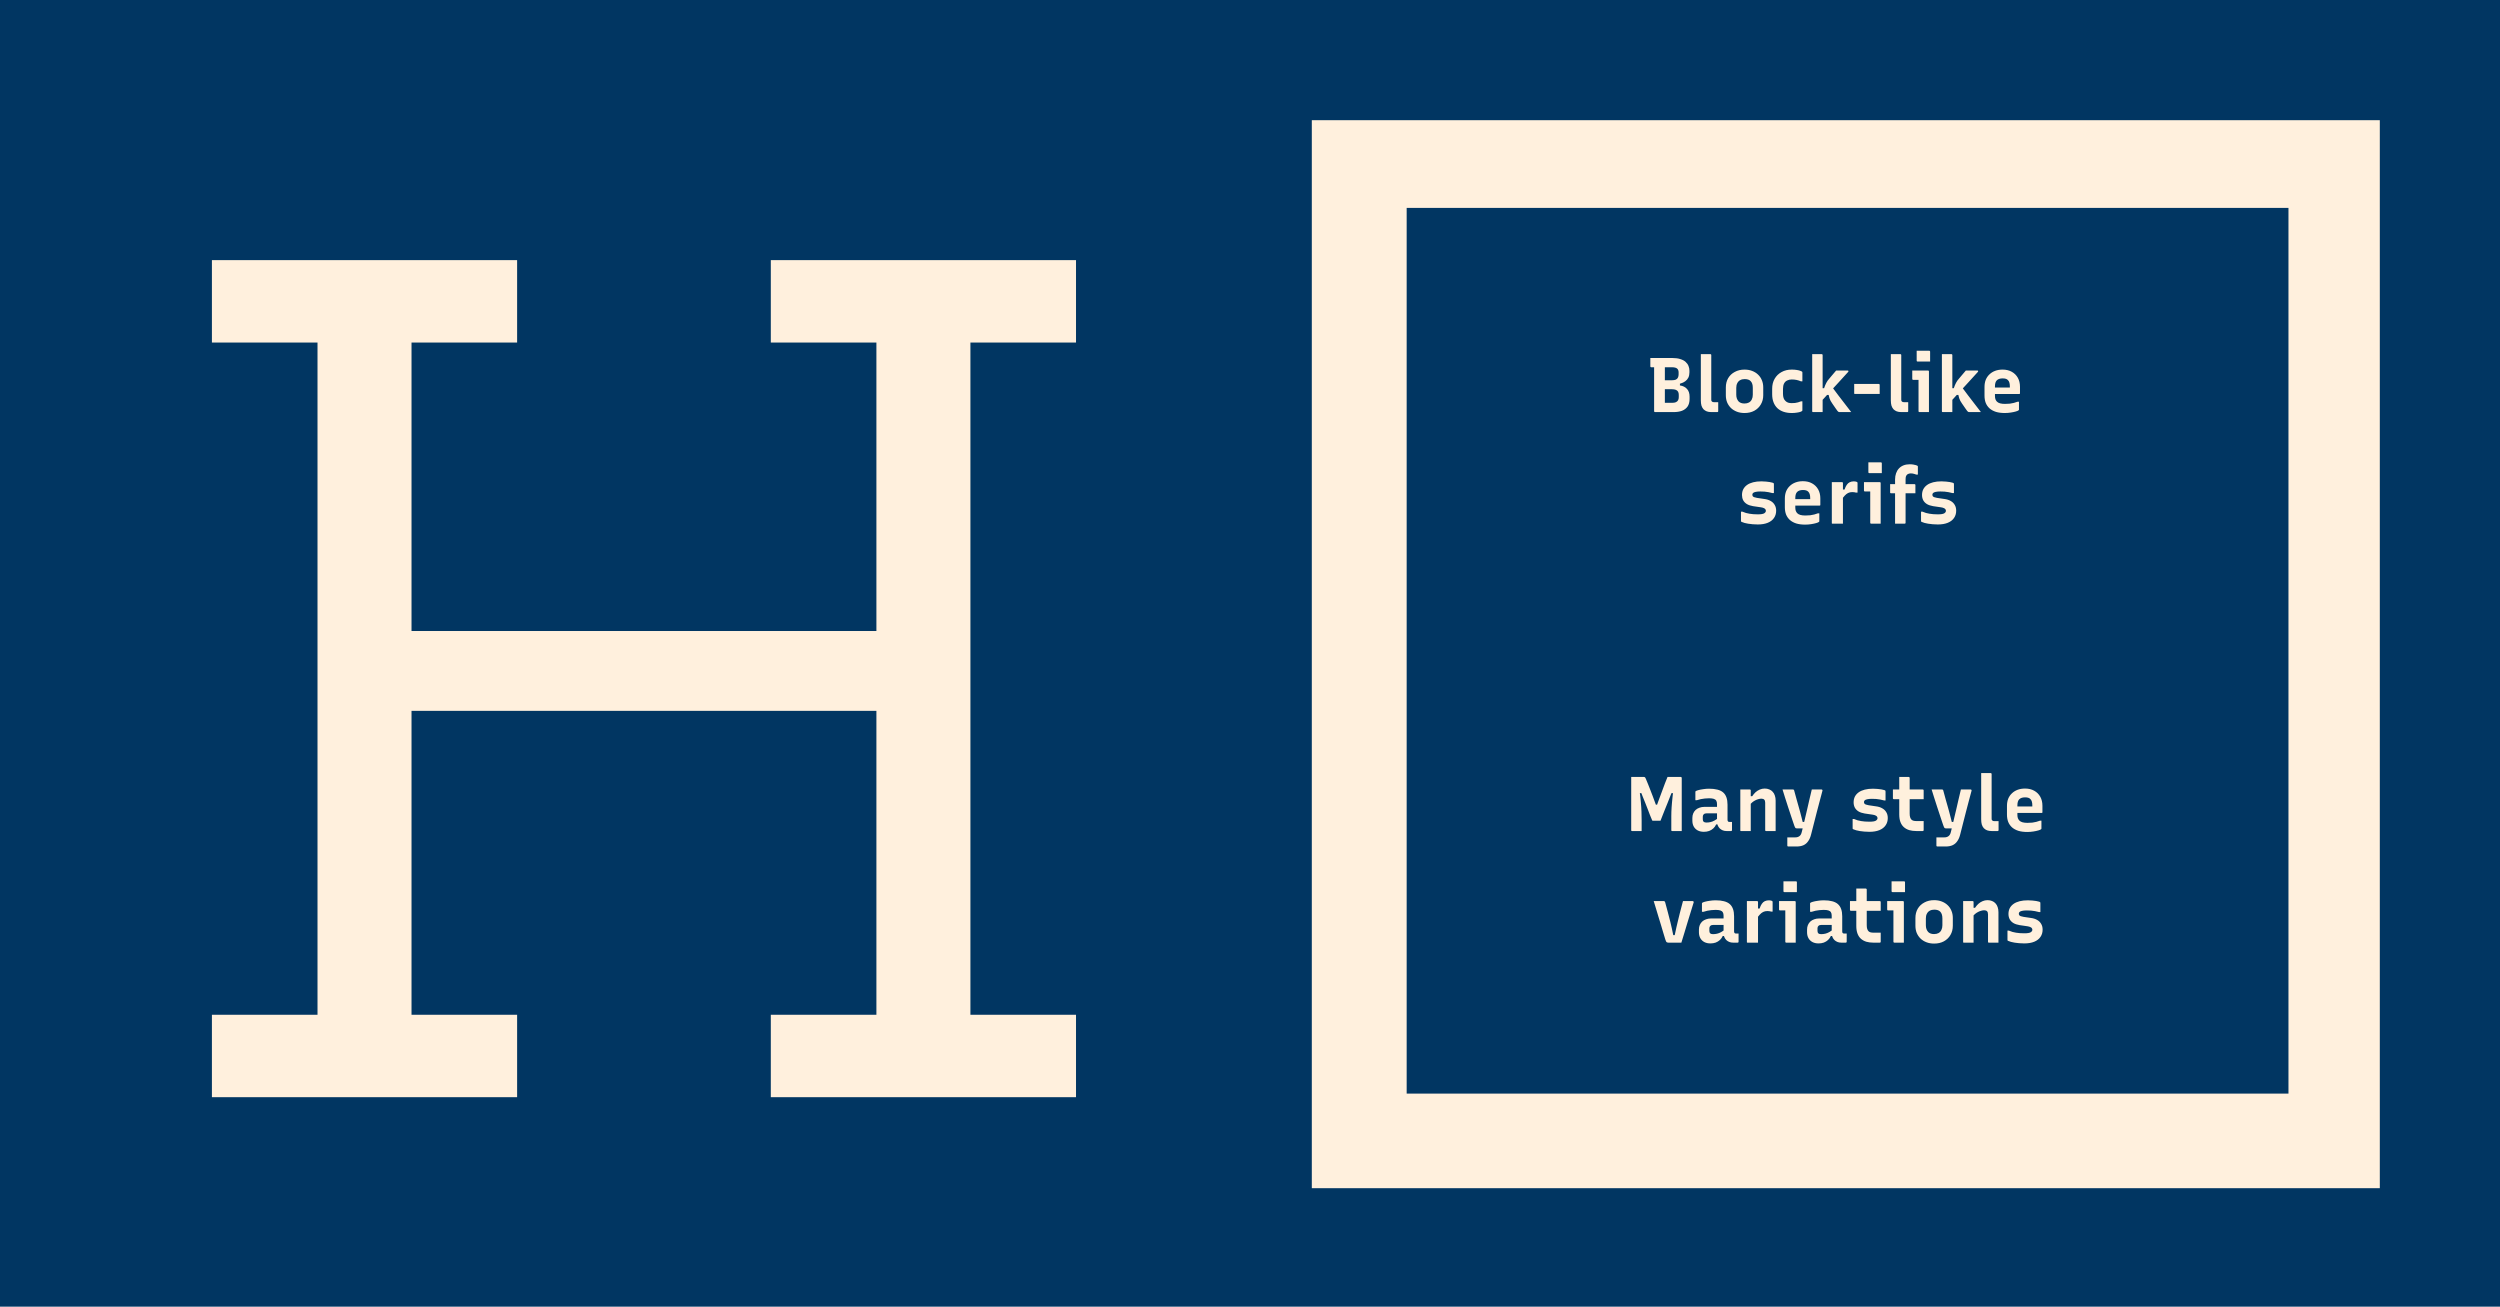 <svg width="1456" height="761" viewBox="0 0 1456 761" fill="none" xmlns="http://www.w3.org/2000/svg">
<rect width="1456" height="761" fill="#013662"/>
<rect x="764" y="70" width="622" height="622" fill="#FFF0DD"/>
<rect x="819.243" y="121.082" width="513.559" height="515.829" fill="#013662"/>
<path d="M974.698 240C973.798 240 972.748 240 971.548 240C970.378 240 969.238 240 968.128 240C967.018 240 966.058 240 965.248 240C964.438 240 963.973 240 963.853 240C963.703 240 963.583 239.955 963.493 239.865C963.403 239.775 963.358 239.655 963.358 239.505C963.358 237.045 963.358 234.69 963.358 232.44C963.358 230.16 963.358 227.925 963.358 225.735C963.358 223.515 963.358 221.28 963.358 219.03C963.358 216.75 963.358 214.38 963.358 211.92H969.928L969.613 212.82C969.613 213.81 969.613 214.755 969.613 215.655C969.613 216.555 969.613 217.44 969.613 218.31C969.613 219.66 969.613 220.995 969.613 222.315C969.613 223.605 969.613 224.91 969.613 226.23C969.613 227.55 969.613 228.915 969.613 230.325C969.613 231.705 969.613 233.13 969.613 234.6C970.123 234.6 970.603 234.6 971.053 234.6C971.533 234.6 972.013 234.6 972.493 234.6C972.973 234.6 973.453 234.6 973.933 234.6C974.803 234.6 975.508 234.48 976.048 234.24C976.618 233.97 977.038 233.595 977.308 233.115C977.578 232.605 977.713 232.005 977.713 231.315V229.92C977.713 229.2 977.578 228.6 977.308 228.12C977.038 227.64 976.603 227.28 976.003 227.04C975.433 226.8 974.653 226.68 973.663 226.68H966.418L966.643 222.855H978.388V224.475C980.188 224.745 981.568 225.435 982.528 226.545C983.518 227.625 984.013 229.125 984.013 231.045V232.305C984.013 234.135 983.623 235.62 982.843 236.76C982.063 237.87 980.983 238.695 979.603 239.235C978.223 239.745 976.588 240 974.698 240ZM961.153 208.5C963.283 208.5 965.413 208.5 967.543 208.5C969.673 208.5 971.788 208.5 973.888 208.5C975.778 208.5 977.353 208.71 978.613 209.13C979.903 209.52 980.923 210.06 981.673 210.75C982.453 211.44 983.023 212.235 983.383 213.135C983.743 214.035 983.923 214.95 983.923 215.88V216.915C983.923 218.055 983.713 219.06 983.293 219.93C982.873 220.77 982.273 221.475 981.493 222.045C980.743 222.615 979.828 223.05 978.748 223.35C977.668 223.62 976.468 223.755 975.148 223.755C973.408 223.755 971.923 223.755 970.693 223.755C969.493 223.755 968.398 223.755 967.408 223.755L966.643 224.34L966.418 221.46C967.648 221.46 968.878 221.46 970.108 221.46C971.338 221.46 972.553 221.46 973.753 221.46C974.683 221.46 975.433 221.34 976.003 221.1C976.573 220.83 976.978 220.44 977.218 219.93C977.488 219.39 977.623 218.76 977.623 218.04V216.915C977.623 216.465 977.563 216.06 977.443 215.7C977.323 215.31 977.128 214.995 976.858 214.755C976.558 214.455 976.168 214.245 975.688 214.125C975.208 213.975 974.623 213.9 973.933 213.9C972.583 213.9 971.218 213.9 969.838 213.9C968.488 213.9 967.123 213.9 965.743 213.9C964.393 213.9 963.028 213.9 961.648 213.9C961.498 213.9 961.378 213.855 961.288 213.765C961.198 213.675 961.153 213.555 961.153 213.405C961.153 212.505 961.153 211.68 961.153 210.93C961.153 210.18 961.153 209.37 961.153 208.5ZM990.566 212.055C990.566 210.945 990.566 209.925 990.566 208.995C990.566 208.065 990.566 207.15 990.566 206.25C991.406 206.25 992.006 206.25 992.366 206.25C992.726 206.25 992.981 206.25 993.131 206.25C993.311 206.25 993.461 206.25 993.581 206.25C993.731 206.25 993.986 206.25 994.346 206.25C994.706 206.25 995.306 206.25 996.146 206.25C996.266 206.25 996.356 206.28 996.416 206.34C996.476 206.37 996.521 206.415 996.551 206.475C996.611 206.535 996.641 206.625 996.641 206.745C996.641 208.485 996.641 210.225 996.641 211.965C996.641 213.675 996.641 215.385 996.641 217.095C996.641 218.805 996.641 220.53 996.641 222.27C996.641 223.98 996.641 225.705 996.641 227.445C996.641 229.155 996.641 230.88 996.641 232.62C996.641 232.92 996.656 233.16 996.686 233.34C996.746 233.52 996.851 233.685 997.001 233.835C997.151 233.985 997.331 234.09 997.541 234.15C997.751 234.21 998.021 234.24 998.351 234.24C998.471 234.24 998.621 234.24 998.801 234.24C999.011 234.24 999.206 234.24 999.386 234.24C999.596 234.24 999.776 234.24 999.926 234.24C1000.11 234.24 1000.23 234.24 1000.29 234.24H1000.69C1000.69 235.05 1000.69 235.935 1000.69 236.895C1000.69 237.825 1000.69 238.695 1000.69 239.505C1000.69 239.655 1000.65 239.775 1000.56 239.865C1000.47 239.955 1000.35 240 1000.2 240C1000.11 240 1000 240 999.881 240C999.791 240 999.626 240 999.386 240C999.176 240 998.861 240 998.441 240C998.021 240 997.436 240 996.686 240C995.666 240 994.781 239.865 994.031 239.595C993.281 239.295 992.636 238.875 992.096 238.335C991.586 237.765 991.196 237.06 990.926 236.22C990.686 235.35 990.566 234.33 990.566 233.16C990.566 231.42 990.566 229.68 990.566 227.94C990.566 226.17 990.566 224.4 990.566 222.63C990.566 220.86 990.566 219.105 990.566 217.365C990.566 215.595 990.566 213.825 990.566 212.055ZM1016.02 215.25C1017.64 215.25 1019.11 215.505 1020.43 216.015C1021.78 216.525 1022.93 217.245 1023.89 218.175C1024.85 219.075 1025.59 220.155 1026.1 221.415C1026.64 222.675 1026.91 224.07 1026.91 225.6V230.145C1026.91 232.185 1026.44 233.985 1025.51 235.545C1024.61 237.105 1023.34 238.335 1021.69 239.235C1020.07 240.105 1018.18 240.54 1016.02 240.54C1014.4 240.54 1012.91 240.285 1011.56 239.775C1010.24 239.265 1009.1 238.56 1008.14 237.66C1007.18 236.73 1006.43 235.635 1005.89 234.375C1005.38 233.115 1005.13 231.72 1005.13 230.19V225.645C1005.13 223.605 1005.58 221.805 1006.48 220.245C1007.41 218.685 1008.7 217.47 1010.35 216.6C1012 215.7 1013.89 215.25 1016.02 215.25ZM1016.06 220.785C1015.04 220.785 1014.17 220.995 1013.45 221.415C1012.73 221.805 1012.18 222.39 1011.79 223.17C1011.4 223.92 1011.2 224.835 1011.2 225.915V229.875C1011.2 230.715 1011.32 231.465 1011.56 232.125C1011.8 232.755 1012.13 233.31 1012.55 233.79C1012.94 234.18 1013.42 234.48 1013.99 234.69C1014.59 234.9 1015.25 235.005 1015.97 235.005C1016.99 235.005 1017.86 234.81 1018.58 234.42C1019.33 234 1019.89 233.4 1020.25 232.62C1020.64 231.84 1020.83 230.925 1020.83 229.875V225.915C1020.83 224.985 1020.73 224.205 1020.52 223.575C1020.31 222.915 1019.99 222.375 1019.57 221.955C1019.18 221.535 1018.69 221.235 1018.09 221.055C1017.52 220.875 1016.84 220.785 1016.06 220.785ZM1043.54 215.25C1044.65 215.25 1045.63 215.325 1046.47 215.475C1047.31 215.595 1047.98 215.76 1048.49 215.97C1049.03 216.15 1049.39 216.33 1049.57 216.51C1049.63 216.54 1049.66 216.6 1049.66 216.69C1049.69 216.75 1049.71 216.825 1049.71 216.915C1049.71 217.755 1049.71 218.61 1049.71 219.48C1049.71 220.35 1049.71 221.22 1049.71 222.09H1048.85C1048.04 221.73 1047.2 221.46 1046.33 221.28C1045.46 221.1 1044.52 221.01 1043.5 221.01C1042.51 221.01 1041.62 221.205 1040.84 221.595C1040.06 221.955 1039.46 222.54 1039.04 223.35C1038.62 224.16 1038.41 225.21 1038.41 226.5V229.335C1038.41 230.295 1038.53 231.135 1038.77 231.855C1039.01 232.545 1039.39 233.115 1039.9 233.565C1040.32 233.985 1040.83 234.3 1041.43 234.51C1042.03 234.69 1042.72 234.78 1043.5 234.78C1044.19 234.78 1044.83 234.75 1045.43 234.69C1046.03 234.6 1046.62 234.48 1047.19 234.33C1047.76 234.18 1048.31 233.985 1048.85 233.745H1049.71C1049.71 234.615 1049.71 235.485 1049.71 236.355C1049.71 237.225 1049.71 238.095 1049.71 238.965C1049.71 239.025 1049.69 239.085 1049.66 239.145C1049.66 239.205 1049.63 239.265 1049.57 239.325C1049.42 239.475 1049.08 239.655 1048.54 239.865C1048.03 240.045 1047.34 240.195 1046.47 240.315C1045.63 240.465 1044.65 240.54 1043.54 240.54C1041.74 240.54 1040.14 240.3 1038.73 239.82C1037.32 239.34 1036.12 238.635 1035.13 237.705C1034.14 236.745 1033.39 235.59 1032.88 234.24C1032.37 232.89 1032.11 231.36 1032.11 229.65V226.41C1032.11 224.19 1032.59 222.255 1033.55 220.605C1034.51 218.925 1035.85 217.62 1037.56 216.69C1039.27 215.73 1041.26 215.25 1043.54 215.25ZM1061.5 240C1060.84 240 1060.21 240 1059.61 240C1059.04 240 1058.44 240 1057.81 240C1057.21 240 1056.58 240 1055.92 240C1055.83 240 1055.74 239.985 1055.65 239.955C1055.59 239.895 1055.53 239.835 1055.47 239.775C1055.44 239.715 1055.42 239.625 1055.42 239.505C1055.42 237.105 1055.42 234.705 1055.42 232.305C1055.42 229.905 1055.42 227.505 1055.42 225.105C1055.42 222.675 1055.42 220.26 1055.42 217.86C1055.42 215.46 1055.42 213.06 1055.42 210.66C1055.42 209.82 1055.42 209.025 1055.42 208.275C1055.42 207.525 1055.42 206.85 1055.42 206.25C1056.17 206.25 1056.85 206.25 1057.45 206.25C1058.08 206.25 1058.68 206.25 1059.25 206.25C1059.85 206.25 1060.43 206.25 1061 206.25C1061.12 206.25 1061.21 206.28 1061.27 206.34C1061.33 206.37 1061.38 206.415 1061.41 206.475C1061.47 206.535 1061.5 206.625 1061.5 206.745C1061.5 209.505 1061.5 212.28 1061.5 215.07C1061.5 217.83 1061.5 220.605 1061.5 223.395C1061.5 226.155 1061.5 228.93 1061.5 231.72C1061.5 234.48 1061.5 237.24 1061.5 240ZM1071.53 240C1071.17 240 1070.9 239.955 1070.72 239.865C1070.54 239.775 1070.36 239.61 1070.18 239.37C1070.06 239.22 1069.9 238.995 1069.69 238.695C1069.48 238.365 1069.22 238.005 1068.92 237.615C1068.65 237.195 1068.35 236.76 1068.02 236.31C1067.72 235.86 1067.42 235.425 1067.12 235.005C1066.73 234.435 1066.4 233.91 1066.13 233.43C1065.86 232.92 1065.64 232.395 1065.46 231.855C1065.28 231.285 1065.13 230.67 1065.01 230.01H1063.16L1066.9 225.24C1068.16 226.92 1069.4 228.585 1070.63 230.235C1071.89 231.855 1073.14 233.475 1074.37 235.095C1075.63 236.715 1076.89 238.35 1078.15 240C1077.49 240 1076.84 240 1076.21 240C1075.61 240 1074.94 240 1074.19 240C1073.47 240 1072.58 240 1071.53 240ZM1060.64 226.095H1062.35C1062.56 225.465 1062.77 224.895 1062.98 224.385C1063.19 223.875 1063.42 223.395 1063.66 222.945C1063.9 222.495 1064.15 222.075 1064.42 221.685C1064.72 221.295 1065.05 220.89 1065.41 220.47C1065.8 219.99 1066.19 219.525 1066.58 219.075C1066.97 218.625 1067.39 218.13 1067.84 217.59C1068.32 217.05 1068.83 216.45 1069.37 215.79H1076.08C1076.17 215.79 1076.24 215.805 1076.3 215.835C1076.39 215.865 1076.45 215.91 1076.48 215.97C1076.51 216.03 1076.53 216.105 1076.53 216.195C1076.53 216.285 1076.51 216.375 1076.48 216.465C1076.45 216.525 1076.35 216.645 1076.17 216.825C1075.24 217.875 1074.31 218.895 1073.38 219.885C1072.48 220.845 1071.59 221.82 1070.72 222.81C1069.85 223.77 1068.98 224.715 1068.11 225.645C1067.27 226.545 1066.42 227.46 1065.55 228.39C1064.71 229.32 1063.88 230.235 1063.07 231.135C1062.29 232.035 1061.48 232.92 1060.64 233.79V226.095ZM1079.88 223.62H1094.24C1094.36 223.62 1094.45 223.65 1094.51 223.71C1094.57 223.74 1094.61 223.785 1094.64 223.845C1094.7 223.905 1094.73 223.995 1094.73 224.115C1094.73 225.015 1094.73 225.9 1094.73 226.77C1094.73 227.61 1094.73 228.495 1094.73 229.425H1080.38C1080.29 229.425 1080.21 229.425 1080.15 229.425C1080.09 229.395 1080.03 229.365 1079.97 229.335C1079.94 229.275 1079.91 229.215 1079.88 229.155C1079.88 229.095 1079.88 229.02 1079.88 228.93C1079.88 228 1079.88 227.115 1079.88 226.275C1079.88 225.405 1079.88 224.52 1079.88 223.62ZM1101.22 212.055C1101.22 210.945 1101.22 209.925 1101.22 208.995C1101.22 208.065 1101.22 207.15 1101.22 206.25C1102.06 206.25 1102.66 206.25 1103.02 206.25C1103.38 206.25 1103.63 206.25 1103.78 206.25C1103.96 206.25 1104.11 206.25 1104.23 206.25C1104.38 206.25 1104.64 206.25 1105 206.25C1105.36 206.25 1105.96 206.25 1106.8 206.25C1106.92 206.25 1107.01 206.28 1107.07 206.34C1107.13 206.37 1107.17 206.415 1107.2 206.475C1107.26 206.535 1107.29 206.625 1107.29 206.745C1107.29 208.485 1107.29 210.225 1107.29 211.965C1107.29 213.675 1107.29 215.385 1107.29 217.095C1107.29 218.805 1107.29 220.53 1107.29 222.27C1107.29 223.98 1107.29 225.705 1107.29 227.445C1107.29 229.155 1107.29 230.88 1107.29 232.62C1107.29 232.92 1107.31 233.16 1107.34 233.34C1107.4 233.52 1107.5 233.685 1107.65 233.835C1107.8 233.985 1107.98 234.09 1108.19 234.15C1108.4 234.21 1108.67 234.24 1109 234.24C1109.12 234.24 1109.27 234.24 1109.45 234.24C1109.66 234.24 1109.86 234.24 1110.04 234.24C1110.25 234.24 1110.43 234.24 1110.58 234.24C1110.76 234.24 1110.88 234.24 1110.94 234.24H1111.34C1111.34 235.05 1111.34 235.935 1111.34 236.895C1111.34 237.825 1111.34 238.695 1111.34 239.505C1111.34 239.655 1111.3 239.775 1111.21 239.865C1111.12 239.955 1111 240 1110.85 240C1110.76 240 1110.65 240 1110.53 240C1110.44 240 1110.28 240 1110.04 240C1109.83 240 1109.51 240 1109.09 240C1108.67 240 1108.09 240 1107.34 240C1106.32 240 1105.43 239.865 1104.68 239.595C1103.93 239.295 1103.29 238.875 1102.75 238.335C1102.24 237.765 1101.85 237.06 1101.58 236.22C1101.34 235.35 1101.22 234.33 1101.22 233.16C1101.22 231.42 1101.22 229.68 1101.22 227.94C1101.22 226.17 1101.22 224.4 1101.22 222.63C1101.22 220.86 1101.22 219.105 1101.22 217.365C1101.22 215.595 1101.22 213.825 1101.22 212.055ZM1117.35 239.505C1117.35 238.695 1117.35 237.69 1117.35 236.49C1117.35 235.26 1117.35 233.94 1117.35 232.53C1117.35 231.12 1117.35 229.71 1117.35 228.3C1117.35 226.89 1117.35 225.57 1117.35 224.34C1117.35 223.11 1117.35 222.075 1117.35 221.235H1117.03C1116.85 221.235 1116.64 221.235 1116.4 221.235C1116.19 221.235 1115.95 221.235 1115.68 221.235C1115.44 221.235 1115.19 221.235 1114.92 221.235C1114.68 221.235 1114.44 221.235 1114.2 221.235C1114.05 221.235 1113.93 221.19 1113.84 221.1C1113.75 221.01 1113.7 220.89 1113.7 220.74C1113.7 219.93 1113.7 219.105 1113.7 218.265C1113.7 217.425 1113.7 216.6 1113.7 215.79C1114.21 215.79 1114.78 215.79 1115.41 215.79C1116.07 215.79 1116.76 215.79 1117.48 215.79C1118.2 215.79 1118.91 215.79 1119.6 215.79C1120.29 215.79 1120.92 215.79 1121.49 215.79C1122.09 215.79 1122.57 215.79 1122.93 215.79C1123.05 215.79 1123.14 215.82 1123.2 215.88C1123.26 215.91 1123.3 215.955 1123.33 216.015C1123.39 216.075 1123.42 216.165 1123.42 216.285C1123.42 217.695 1123.42 219.24 1123.42 220.92C1123.42 222.57 1123.42 224.25 1123.42 225.96C1123.42 227.67 1123.42 229.35 1123.42 231C1123.42 232.65 1123.42 234.195 1123.42 235.635C1123.42 236.085 1123.42 236.565 1123.42 237.075C1123.42 237.555 1123.42 238.035 1123.42 238.515C1123.42 238.995 1123.42 239.49 1123.42 240C1122.43 240 1121.5 240 1120.63 240C1119.79 240 1118.86 240 1117.84 240C1117.69 240 1117.57 239.955 1117.48 239.865C1117.39 239.775 1117.35 239.655 1117.35 239.505ZM1116.27 204.27C1116.84 204.27 1117.42 204.27 1118.02 204.27C1118.65 204.27 1119.28 204.27 1119.91 204.27C1120.57 204.27 1121.2 204.27 1121.8 204.27C1122.43 204.27 1123.03 204.27 1123.6 204.27C1123.75 204.27 1123.87 204.315 1123.96 204.405C1124.05 204.495 1124.1 204.615 1124.1 204.765V210.57C1123.53 210.57 1122.93 210.57 1122.3 210.57C1121.7 210.57 1121.07 210.57 1120.41 210.57C1119.78 210.57 1119.15 210.57 1118.52 210.57C1117.92 210.57 1117.33 210.57 1116.76 210.57C1116.61 210.57 1116.49 210.525 1116.4 210.435C1116.31 210.345 1116.27 210.225 1116.27 210.075V204.27ZM1137.04 240C1136.38 240 1135.75 240 1135.15 240C1134.58 240 1133.98 240 1133.35 240C1132.75 240 1132.12 240 1131.46 240C1131.37 240 1131.28 239.985 1131.19 239.955C1131.13 239.895 1131.07 239.835 1131.01 239.775C1130.98 239.715 1130.96 239.625 1130.96 239.505C1130.96 237.105 1130.96 234.705 1130.96 232.305C1130.96 229.905 1130.96 227.505 1130.96 225.105C1130.96 222.675 1130.96 220.26 1130.96 217.86C1130.96 215.46 1130.96 213.06 1130.96 210.66C1130.96 209.82 1130.96 209.025 1130.96 208.275C1130.96 207.525 1130.96 206.85 1130.96 206.25C1131.71 206.25 1132.39 206.25 1132.99 206.25C1133.62 206.25 1134.22 206.25 1134.79 206.25C1135.39 206.25 1135.97 206.25 1136.54 206.25C1136.66 206.25 1136.75 206.28 1136.81 206.34C1136.87 206.37 1136.92 206.415 1136.95 206.475C1137.01 206.535 1137.04 206.625 1137.04 206.745C1137.04 209.505 1137.04 212.28 1137.04 215.07C1137.04 217.83 1137.04 220.605 1137.04 223.395C1137.04 226.155 1137.04 228.93 1137.04 231.72C1137.04 234.48 1137.04 237.24 1137.04 240ZM1147.07 240C1146.71 240 1146.44 239.955 1146.26 239.865C1146.08 239.775 1145.9 239.61 1145.72 239.37C1145.6 239.22 1145.44 238.995 1145.23 238.695C1145.02 238.365 1144.76 238.005 1144.46 237.615C1144.19 237.195 1143.89 236.76 1143.56 236.31C1143.26 235.86 1142.96 235.425 1142.66 235.005C1142.27 234.435 1141.94 233.91 1141.67 233.43C1141.4 232.92 1141.18 232.395 1141 231.855C1140.82 231.285 1140.67 230.67 1140.55 230.01H1138.7L1142.44 225.24C1143.7 226.92 1144.94 228.585 1146.17 230.235C1147.43 231.855 1148.68 233.475 1149.91 235.095C1151.17 236.715 1152.43 238.35 1153.69 240C1153.03 240 1152.38 240 1151.75 240C1151.15 240 1150.48 240 1149.73 240C1149.01 240 1148.12 240 1147.07 240ZM1136.18 226.095H1137.89C1138.1 225.465 1138.31 224.895 1138.52 224.385C1138.73 223.875 1138.96 223.395 1139.2 222.945C1139.44 222.495 1139.69 222.075 1139.96 221.685C1140.26 221.295 1140.59 220.89 1140.95 220.47C1141.34 219.99 1141.73 219.525 1142.12 219.075C1142.51 218.625 1142.93 218.13 1143.38 217.59C1143.86 217.05 1144.37 216.45 1144.91 215.79H1151.62C1151.71 215.79 1151.78 215.805 1151.84 215.835C1151.93 215.865 1151.99 215.91 1152.02 215.97C1152.05 216.03 1152.07 216.105 1152.07 216.195C1152.07 216.285 1152.05 216.375 1152.02 216.465C1151.99 216.525 1151.89 216.645 1151.71 216.825C1150.78 217.875 1149.85 218.895 1148.92 219.885C1148.02 220.845 1147.13 221.82 1146.26 222.81C1145.39 223.77 1144.52 224.715 1143.65 225.645C1142.81 226.545 1141.96 227.46 1141.09 228.39C1140.25 229.32 1139.42 230.235 1138.61 231.135C1137.83 232.035 1137.02 232.92 1136.18 233.79V226.095ZM1166.31 215.25C1168.35 215.25 1170.12 215.67 1171.62 216.51C1173.15 217.35 1174.34 218.52 1175.18 220.02C1176.02 221.52 1176.44 223.275 1176.44 225.285V229.02C1176.44 229.11 1176.42 229.2 1176.39 229.29C1176.36 229.35 1176.3 229.395 1176.21 229.425C1176.15 229.455 1176.08 229.47 1175.99 229.47H1165.64C1165.13 229.47 1164.6 229.47 1164.06 229.47C1163.55 229.47 1163.04 229.47 1162.53 229.47H1160.69L1160.55 225.69H1170.54C1170.54 225.57 1170.54 225.465 1170.54 225.375C1170.54 225.285 1170.54 225.18 1170.54 225.06C1170.54 224.19 1170.45 223.455 1170.27 222.855C1170.09 222.225 1169.81 221.73 1169.42 221.37C1169.09 221.01 1168.67 220.755 1168.16 220.605C1167.65 220.455 1167.03 220.38 1166.31 220.38C1164.81 220.38 1163.69 220.755 1162.94 221.505C1162.22 222.225 1161.86 223.41 1161.86 225.06V230.55C1161.86 231.27 1161.95 231.915 1162.13 232.485C1162.34 233.025 1162.62 233.49 1162.98 233.88C1163.46 234.36 1164.09 234.705 1164.87 234.915C1165.68 235.125 1166.61 235.23 1167.66 235.23C1168.74 235.23 1169.7 235.185 1170.54 235.095C1171.38 234.975 1172.16 234.825 1172.88 234.645C1173.6 234.435 1174.31 234.21 1175 233.97H1175.85C1175.85 234.72 1175.85 235.485 1175.85 236.265C1175.85 237.015 1175.85 237.78 1175.85 238.56C1175.85 238.62 1175.84 238.68 1175.81 238.74C1175.78 238.8 1175.73 238.86 1175.67 238.92C1175.43 239.16 1174.89 239.4 1174.05 239.64C1173.24 239.88 1172.25 240.09 1171.08 240.27C1169.94 240.45 1168.77 240.54 1167.57 240.54C1165.62 240.54 1163.9 240.315 1162.4 239.865C1160.93 239.385 1159.7 238.71 1158.71 237.84C1157.75 236.97 1157.01 235.92 1156.5 234.69C1156.02 233.43 1155.78 232.02 1155.78 230.46V225.33C1155.78 223.8 1156.02 222.42 1156.5 221.19C1157.01 219.96 1157.73 218.91 1158.66 218.04C1159.59 217.14 1160.7 216.45 1161.99 215.97C1163.28 215.49 1164.72 215.25 1166.31 215.25ZM1023.76 299.555C1025.56 299.555 1026.79 299.36 1027.45 298.97C1028.11 298.55 1028.44 298.07 1028.44 297.53C1028.44 297.2 1028.35 296.9 1028.17 296.63C1028.02 296.36 1027.74 296.135 1027.32 295.955C1026.93 295.745 1026.36 295.58 1025.61 295.46L1020.97 294.785C1019.53 294.545 1018.33 294.14 1017.37 293.57C1016.41 292.97 1015.69 292.22 1015.21 291.32C1014.76 290.42 1014.54 289.415 1014.54 288.305C1014.54 287.045 1014.78 285.935 1015.26 284.975C1015.77 283.985 1016.5 283.145 1017.46 282.455C1018.42 281.765 1019.61 281.24 1021.02 280.88C1022.43 280.52 1024.03 280.34 1025.83 280.34C1026.79 280.34 1027.68 280.385 1028.49 280.475C1029.3 280.535 1030.03 280.625 1030.69 280.745C1031.35 280.865 1031.94 281 1032.45 281.15C1032.66 281.21 1032.81 281.285 1032.9 281.375C1033.02 281.435 1033.08 281.525 1033.08 281.645C1033.11 281.765 1033.12 281.945 1033.12 282.185C1033.12 282.815 1033.12 283.61 1033.12 284.57C1033.12 285.5 1033.12 286.37 1033.12 287.18H1032.31C1031.5 286.97 1030.72 286.79 1029.97 286.64C1029.22 286.49 1028.46 286.385 1027.68 286.325C1026.9 286.265 1026.07 286.235 1025.2 286.235C1024 286.235 1023.06 286.325 1022.37 286.505C1021.71 286.655 1021.24 286.865 1020.97 287.135C1020.7 287.405 1020.57 287.72 1020.57 288.08C1020.57 288.41 1020.64 288.71 1020.79 288.98C1020.97 289.22 1021.26 289.415 1021.65 289.565C1022.04 289.715 1022.58 289.85 1023.27 289.97L1027.5 290.6C1028.97 290.78 1030.21 291.17 1031.23 291.77C1032.25 292.34 1033.03 293.105 1033.57 294.065C1034.14 294.995 1034.43 296.12 1034.43 297.44C1034.43 299.06 1034.01 300.47 1033.17 301.67C1032.36 302.87 1031.16 303.8 1029.57 304.46C1027.98 305.12 1026.03 305.45 1023.72 305.45C1022.64 305.45 1021.63 305.405 1020.7 305.315C1019.77 305.255 1018.9 305.15 1018.09 305C1017.31 304.88 1016.61 304.73 1015.98 304.55C1015.35 304.37 1014.81 304.175 1014.36 303.965C1014.18 303.905 1014.06 303.83 1014 303.74C1013.97 303.65 1013.95 303.485 1013.95 303.245C1013.95 302.555 1013.95 301.73 1013.95 300.77C1013.95 299.81 1013.95 298.88 1013.95 297.98H1014.76C1015.48 298.28 1016.17 298.535 1016.83 298.745C1017.52 298.925 1018.21 299.075 1018.9 299.195C1019.62 299.315 1020.37 299.405 1021.15 299.465C1021.96 299.525 1022.83 299.555 1023.76 299.555ZM1050.03 280.25C1052.07 280.25 1053.84 280.67 1055.34 281.51C1056.87 282.35 1058.06 283.52 1058.9 285.02C1059.74 286.52 1060.16 288.275 1060.16 290.285V294.02C1060.16 294.11 1060.14 294.2 1060.11 294.29C1060.08 294.35 1060.02 294.395 1059.93 294.425C1059.87 294.455 1059.8 294.47 1059.71 294.47H1049.36C1048.85 294.47 1048.32 294.47 1047.78 294.47C1047.27 294.47 1046.76 294.47 1046.25 294.47H1044.41L1044.27 290.69H1054.26C1054.26 290.57 1054.26 290.465 1054.26 290.375C1054.26 290.285 1054.26 290.18 1054.26 290.06C1054.26 289.19 1054.17 288.455 1053.99 287.855C1053.81 287.225 1053.53 286.73 1053.14 286.37C1052.81 286.01 1052.39 285.755 1051.88 285.605C1051.37 285.455 1050.75 285.38 1050.03 285.38C1048.53 285.38 1047.41 285.755 1046.66 286.505C1045.94 287.225 1045.58 288.41 1045.58 290.06V295.55C1045.58 296.27 1045.67 296.915 1045.85 297.485C1046.06 298.025 1046.34 298.49 1046.7 298.88C1047.18 299.36 1047.81 299.705 1048.59 299.915C1049.4 300.125 1050.33 300.23 1051.38 300.23C1052.46 300.23 1053.42 300.185 1054.26 300.095C1055.1 299.975 1055.88 299.825 1056.6 299.645C1057.32 299.435 1058.03 299.21 1058.72 298.97H1059.57C1059.57 299.72 1059.57 300.485 1059.57 301.265C1059.57 302.015 1059.57 302.78 1059.57 303.56C1059.57 303.62 1059.56 303.68 1059.53 303.74C1059.5 303.8 1059.45 303.86 1059.39 303.92C1059.15 304.16 1058.61 304.4 1057.77 304.64C1056.96 304.88 1055.97 305.09 1054.8 305.27C1053.66 305.45 1052.49 305.54 1051.29 305.54C1049.34 305.54 1047.62 305.315 1046.12 304.865C1044.65 304.385 1043.42 303.71 1042.43 302.84C1041.47 301.97 1040.73 300.92 1040.22 299.69C1039.74 298.43 1039.5 297.02 1039.5 295.46V290.33C1039.5 288.8 1039.74 287.42 1040.22 286.19C1040.73 284.96 1041.45 283.91 1042.38 283.04C1043.31 282.14 1044.42 281.45 1045.71 280.97C1047 280.49 1048.44 280.25 1050.03 280.25ZM1072.47 285.11H1074.27C1074.63 284 1075.05 283.1 1075.53 282.41C1076.01 281.69 1076.6 281.165 1077.29 280.835C1078.01 280.505 1078.82 280.34 1079.72 280.34C1080.2 280.34 1080.59 280.385 1080.89 280.475C1081.22 280.565 1081.44 280.655 1081.56 280.745C1081.68 280.835 1081.76 280.925 1081.79 281.015C1081.82 281.075 1081.83 281.18 1081.83 281.33C1081.83 281.81 1081.83 282.29 1081.83 282.77C1081.83 283.22 1081.83 283.67 1081.83 284.12C1081.83 284.57 1081.83 285.035 1081.83 285.515C1081.83 285.965 1081.83 286.43 1081.83 286.91H1080.98C1080.68 286.82 1080.35 286.745 1079.99 286.685C1079.63 286.625 1079.22 286.595 1078.77 286.595C1077.84 286.595 1077.02 286.775 1076.3 287.135C1075.61 287.495 1074.96 288.005 1074.36 288.665C1073.76 289.295 1073.13 290.045 1072.47 290.915V285.11ZM1073.33 305C1072.67 305 1071.99 305 1071.3 305C1070.64 305 1069.98 305 1069.32 305C1068.66 305 1068 305 1067.34 305C1067.25 305 1067.18 305 1067.12 305C1067.06 304.97 1067 304.94 1066.94 304.91C1066.91 304.85 1066.88 304.79 1066.85 304.73C1066.85 304.67 1066.85 304.595 1066.85 304.505C1066.85 303.395 1066.85 302.225 1066.85 300.995C1066.85 299.735 1066.85 298.445 1066.85 297.125C1066.85 295.805 1066.85 294.485 1066.85 293.165C1066.85 291.815 1066.85 290.48 1066.85 289.16C1066.85 287.81 1066.85 286.49 1066.85 285.2C1066.85 284.36 1066.85 283.565 1066.85 282.815C1066.85 282.065 1066.85 281.39 1066.85 280.79C1067.6 280.79 1068.3 280.79 1068.96 280.79C1069.65 280.79 1070.31 280.79 1070.94 280.79C1071.6 280.79 1072.23 280.79 1072.83 280.79C1072.95 280.79 1073.04 280.82 1073.1 280.88C1073.16 280.91 1073.21 280.955 1073.24 281.015C1073.3 281.075 1073.33 281.165 1073.33 281.285C1073.33 282.665 1073.33 284.12 1073.33 285.65C1073.33 287.18 1073.33 288.74 1073.33 290.33C1073.33 291.92 1073.33 293.555 1073.33 295.235C1073.33 296.885 1073.33 298.535 1073.33 300.185C1073.33 301.805 1073.33 303.41 1073.33 305ZM1089.22 304.505C1089.22 303.695 1089.22 302.69 1089.22 301.49C1089.22 300.26 1089.22 298.94 1089.22 297.53C1089.22 296.12 1089.22 294.71 1089.22 293.3C1089.22 291.89 1089.22 290.57 1089.22 289.34C1089.22 288.11 1089.22 287.075 1089.22 286.235H1088.91C1088.73 286.235 1088.52 286.235 1088.28 286.235C1088.07 286.235 1087.83 286.235 1087.56 286.235C1087.32 286.235 1087.06 286.235 1086.79 286.235C1086.55 286.235 1086.31 286.235 1086.07 286.235C1085.92 286.235 1085.8 286.19 1085.71 286.1C1085.62 286.01 1085.58 285.89 1085.58 285.74C1085.58 284.93 1085.58 284.105 1085.58 283.265C1085.58 282.425 1085.58 281.6 1085.58 280.79C1086.09 280.79 1086.66 280.79 1087.29 280.79C1087.95 280.79 1088.64 280.79 1089.36 280.79C1090.08 280.79 1090.78 280.79 1091.47 280.79C1092.16 280.79 1092.79 280.79 1093.36 280.79C1093.96 280.79 1094.44 280.79 1094.8 280.79C1094.92 280.79 1095.01 280.82 1095.07 280.88C1095.13 280.91 1095.18 280.955 1095.21 281.015C1095.27 281.075 1095.3 281.165 1095.3 281.285C1095.3 282.695 1095.3 284.24 1095.3 285.92C1095.3 287.57 1095.3 289.25 1095.3 290.96C1095.3 292.67 1095.3 294.35 1095.3 296C1095.3 297.65 1095.3 299.195 1095.3 300.635C1095.3 301.085 1095.3 301.565 1095.3 302.075C1095.3 302.555 1095.3 303.035 1095.3 303.515C1095.3 303.995 1095.3 304.49 1095.3 305C1094.31 305 1093.38 305 1092.51 305C1091.67 305 1090.74 305 1089.72 305C1089.57 305 1089.45 304.955 1089.36 304.865C1089.27 304.775 1089.22 304.655 1089.22 304.505ZM1088.14 269.27C1088.71 269.27 1089.3 269.27 1089.9 269.27C1090.53 269.27 1091.16 269.27 1091.79 269.27C1092.45 269.27 1093.08 269.27 1093.68 269.27C1094.31 269.27 1094.91 269.27 1095.48 269.27C1095.63 269.27 1095.75 269.315 1095.84 269.405C1095.93 269.495 1095.97 269.615 1095.97 269.765V275.57C1095.4 275.57 1094.8 275.57 1094.17 275.57C1093.57 275.57 1092.94 275.57 1092.28 275.57C1091.65 275.57 1091.02 275.57 1090.39 275.57C1089.79 275.57 1089.21 275.57 1088.64 275.57C1088.49 275.57 1088.37 275.525 1088.28 275.435C1088.19 275.345 1088.14 275.225 1088.14 275.075V269.27ZM1100.81 281.96H1115.03C1115.15 281.96 1115.24 281.99 1115.3 282.05C1115.36 282.08 1115.41 282.125 1115.44 282.185C1115.5 282.245 1115.53 282.335 1115.53 282.455C1115.53 283.295 1115.53 284.09 1115.53 284.84C1115.53 285.59 1115.53 286.4 1115.53 287.27H1101.31C1101.22 287.27 1101.13 287.255 1101.04 287.225C1100.98 287.165 1100.92 287.105 1100.86 287.045C1100.83 286.955 1100.81 286.865 1100.81 286.775C1100.81 285.905 1100.81 285.095 1100.81 284.345C1100.81 283.595 1100.81 282.8 1100.81 281.96ZM1109.81 304.505C1109.81 304.625 1109.77 304.745 1109.68 304.865C1109.59 304.955 1109.47 305 1109.32 305C1108.36 305 1107.43 305 1106.53 305C1105.63 305 1104.68 305 1103.69 305C1103.69 304.25 1103.69 303.5 1103.69 302.75C1103.69 302 1103.69 301.25 1103.69 300.5C1103.69 298.58 1103.69 296.78 1103.69 295.1C1103.69 293.39 1103.69 291.725 1103.69 290.105C1103.69 288.455 1103.69 286.76 1103.69 285.02C1103.69 283.25 1103.69 281.33 1103.69 279.26C1103.69 277.91 1103.89 276.695 1104.28 275.615C1104.67 274.505 1105.22 273.575 1105.94 272.825C1106.66 272.045 1107.55 271.445 1108.6 271.025C1109.68 270.605 1110.89 270.395 1112.24 270.395C1113.05 270.395 1113.77 270.455 1114.4 270.575C1115.03 270.665 1115.56 270.785 1115.98 270.935C1116.4 271.085 1116.68 271.22 1116.83 271.34C1116.89 271.37 1116.92 271.43 1116.92 271.52C1116.95 271.58 1116.97 271.64 1116.97 271.7C1116.97 272.48 1116.97 273.275 1116.97 274.085C1116.97 274.865 1116.97 275.645 1116.97 276.425H1116.11C1115.75 276.275 1115.39 276.155 1115.03 276.065C1114.7 275.945 1114.36 275.855 1114 275.795C1113.64 275.735 1113.26 275.705 1112.87 275.705C1112.48 275.705 1112.09 275.765 1111.7 275.885C1111.31 276.005 1110.97 276.185 1110.67 276.425C1110.37 276.725 1110.14 277.1 1109.99 277.55C1109.87 277.97 1109.81 278.555 1109.81 279.305C1109.81 280.715 1109.81 282.29 1109.81 284.03C1109.81 285.74 1109.81 287.525 1109.81 289.385C1109.81 291.245 1109.81 293.09 1109.81 294.92C1109.81 296.75 1109.81 298.49 1109.81 300.14C1109.81 301.76 1109.81 303.215 1109.81 304.505ZM1128.62 299.555C1130.42 299.555 1131.65 299.36 1132.31 298.97C1132.97 298.55 1133.3 298.07 1133.3 297.53C1133.3 297.2 1133.21 296.9 1133.03 296.63C1132.88 296.36 1132.59 296.135 1132.17 295.955C1131.78 295.745 1131.21 295.58 1130.46 295.46L1125.83 294.785C1124.39 294.545 1123.19 294.14 1122.23 293.57C1121.27 292.97 1120.55 292.22 1120.07 291.32C1119.62 290.42 1119.39 289.415 1119.39 288.305C1119.39 287.045 1119.63 285.935 1120.11 284.975C1120.62 283.985 1121.36 283.145 1122.32 282.455C1123.28 281.765 1124.46 281.24 1125.87 280.88C1127.28 280.52 1128.89 280.34 1130.69 280.34C1131.65 280.34 1132.53 280.385 1133.34 280.475C1134.15 280.535 1134.89 280.625 1135.55 280.745C1136.21 280.865 1136.79 281 1137.3 281.15C1137.51 281.21 1137.66 281.285 1137.75 281.375C1137.87 281.435 1137.93 281.525 1137.93 281.645C1137.96 281.765 1137.98 281.945 1137.98 282.185C1137.98 282.815 1137.98 283.61 1137.98 284.57C1137.98 285.5 1137.98 286.37 1137.98 287.18H1137.17C1136.36 286.97 1135.58 286.79 1134.83 286.64C1134.08 286.49 1133.31 286.385 1132.53 286.325C1131.75 286.265 1130.93 286.235 1130.06 286.235C1128.86 286.235 1127.91 286.325 1127.22 286.505C1126.56 286.655 1126.1 286.865 1125.83 287.135C1125.56 287.405 1125.42 287.72 1125.42 288.08C1125.42 288.41 1125.5 288.71 1125.65 288.98C1125.83 289.22 1126.11 289.415 1126.5 289.565C1126.89 289.715 1127.43 289.85 1128.12 289.97L1132.35 290.6C1133.82 290.78 1135.07 291.17 1136.09 291.77C1137.11 292.34 1137.89 293.105 1138.43 294.065C1139 294.995 1139.28 296.12 1139.28 297.44C1139.28 299.06 1138.86 300.47 1138.02 301.67C1137.21 302.87 1136.01 303.8 1134.42 304.46C1132.83 305.12 1130.88 305.45 1128.57 305.45C1127.49 305.45 1126.49 305.405 1125.56 305.315C1124.63 305.255 1123.76 305.15 1122.95 305C1122.17 304.88 1121.46 304.73 1120.83 304.55C1120.2 304.37 1119.66 304.175 1119.21 303.965C1119.03 303.905 1118.91 303.83 1118.85 303.74C1118.82 303.65 1118.81 303.485 1118.81 303.245C1118.81 302.555 1118.81 301.73 1118.81 300.77C1118.81 299.81 1118.81 298.88 1118.81 297.98H1119.62C1120.34 298.28 1121.03 298.535 1121.69 298.745C1122.38 298.925 1123.07 299.075 1123.76 299.195C1124.48 299.315 1125.23 299.405 1126.01 299.465C1126.82 299.525 1127.69 299.555 1128.62 299.555Z" fill="#FFF0DD"/>
<path d="M956.089 484C955.189 484 954.259 484 953.299 484C952.369 484 951.439 484 950.509 484C950.419 484 950.329 483.985 950.239 483.955C950.179 483.895 950.119 483.835 950.059 483.775C950.029 483.685 950.014 483.595 950.014 483.505C950.014 481.285 950.014 479.08 950.014 476.89C950.014 474.67 950.014 472.465 950.014 470.275C950.014 468.055 950.014 465.835 950.014 463.615C950.014 461.395 950.014 459.19 950.014 457C950.014 456.25 950.014 455.5 950.014 454.75C950.014 454 950.014 453.25 950.014 452.5C950.644 452.5 951.439 452.5 952.399 452.5C953.359 452.5 954.304 452.5 955.234 452.5C956.164 452.5 956.899 452.5 957.439 452.5C957.619 452.5 957.769 452.53 957.889 452.59C958.009 452.65 958.114 452.755 958.204 452.905C958.324 453.025 958.429 453.235 958.519 453.535C958.999 454.675 959.464 455.8 959.914 456.91C960.364 458.02 960.799 459.13 961.219 460.24C961.669 461.35 962.104 462.475 962.524 463.615C962.944 464.725 963.364 465.865 963.784 467.035C964.234 468.205 964.684 469.435 965.134 470.725L963.154 468.655H966.394L964.369 470.725C964.819 469.435 965.254 468.19 965.674 466.99C966.124 465.79 966.559 464.62 966.979 463.48C967.429 462.31 967.864 461.14 968.284 459.97C968.734 458.77 969.184 457.555 969.634 456.325C970.114 455.095 970.624 453.82 971.164 452.5C971.764 452.5 972.559 452.5 973.549 452.5C974.539 452.5 975.529 452.5 976.519 452.5C977.509 452.5 978.319 452.5 978.949 452.5C979.039 452.5 979.114 452.53 979.174 452.59C979.264 452.62 979.324 452.68 979.354 452.77C979.414 452.83 979.444 452.905 979.444 452.995C979.444 454.285 979.444 455.62 979.444 457C979.444 458.38 979.444 459.82 979.444 461.32C979.444 462.79 979.444 464.29 979.444 465.82C979.444 467.35 979.444 468.88 979.444 470.41C979.444 471.94 979.444 473.485 979.444 475.045C979.444 476.575 979.444 478.075 979.444 479.545C979.444 480.025 979.444 480.52 979.444 481.03C979.444 481.51 979.444 482.005 979.444 482.515C979.444 482.995 979.444 483.49 979.444 484C978.514 484 977.569 484 976.609 484C975.679 484 974.764 484 973.864 484C973.774 484 973.684 483.985 973.594 483.955C973.534 483.895 973.474 483.835 973.414 483.775C973.384 483.685 973.369 483.595 973.369 483.505C973.369 482.845 973.369 482.215 973.369 481.615C973.369 480.985 973.369 480.355 973.369 479.725C973.369 479.065 973.369 478.435 973.369 477.835C973.369 476.965 973.369 476.11 973.369 475.27C973.399 474.43 973.414 473.59 973.414 472.75C973.444 471.91 973.489 471.04 973.549 470.14C973.609 469.24 973.684 468.295 973.774 467.305C973.864 466.315 973.969 465.265 974.089 464.155C974.209 463.015 974.344 461.815 974.494 460.555L975.349 461.905H972.154L973.999 460.6C973.549 461.71 973.084 462.865 972.604 464.065C972.154 465.235 971.689 466.42 971.209 467.62C970.729 468.79 970.249 469.975 969.769 471.175C969.319 472.345 968.854 473.515 968.374 474.685C967.924 475.825 967.489 476.935 967.069 478.015C966.349 478.015 965.614 478.015 964.864 478.015C964.144 478.015 963.424 478.015 962.704 478.015C962.614 478.015 962.509 478 962.389 477.97C962.299 477.91 962.224 477.805 962.164 477.655C961.774 476.695 961.354 475.675 960.904 474.595C960.484 473.485 960.049 472.345 959.599 471.175C959.149 470.005 958.684 468.82 958.204 467.62C957.724 466.42 957.244 465.235 956.764 464.065C956.314 462.895 955.864 461.74 955.414 460.6L957.214 461.905H954.064L954.874 460.555C955.054 461.785 955.204 462.955 955.324 464.065C955.474 465.175 955.579 466.225 955.639 467.215C955.729 468.175 955.804 469.12 955.864 470.05C955.924 470.95 955.969 471.835 955.999 472.705C956.029 473.545 956.044 474.385 956.044 475.225C956.074 476.065 956.089 476.935 956.089 477.835C956.089 478.855 956.089 479.89 956.089 480.94C956.089 481.96 956.089 482.98 956.089 484ZM1006.11 468.655C1006.11 469.405 1006.11 470.14 1006.11 470.86C1006.11 471.55 1006.11 472.27 1006.11 473.02C1006.11 473.74 1006.11 474.475 1006.11 475.225C1006.11 475.945 1006.11 476.65 1006.11 477.34C1006.11 477.58 1006.13 477.79 1006.16 477.97C1006.22 478.15 1006.31 478.3 1006.43 478.42C1006.52 478.51 1006.64 478.585 1006.79 478.645C1006.97 478.675 1007.16 478.69 1007.37 478.69C1007.46 478.69 1007.54 478.69 1007.6 478.69C1007.69 478.69 1007.78 478.69 1007.87 478.69H1008.72C1008.72 479.5 1008.72 480.31 1008.72 481.12C1008.72 481.9 1008.72 482.695 1008.72 483.505C1008.72 483.655 1008.68 483.775 1008.59 483.865C1008.5 483.955 1008.38 484 1008.23 484C1008.08 484 1007.7 484 1007.1 484C1006.53 484 1006.02 484 1005.57 484C1004.73 484 1003.98 483.865 1003.32 483.595C1002.66 483.325 1002.08 482.95 1001.57 482.47C1001.06 481.96 1000.67 481.36 1000.4 480.67C1000.13 479.98 999.99 479.2 999.99 478.33C999.99 477.4 999.99 476.455 999.99 475.495C999.99 474.535 999.99 473.59 999.99 472.66C999.99 472.15 999.99 471.67 999.99 471.22C999.99 470.74 999.99 470.26 999.99 469.78C999.99 469.3 999.99 468.82 999.99 468.34C999.99 467.47 999.84 466.795 999.54 466.315C999.24 465.805 998.745 465.445 998.055 465.235C997.395 465.025 996.495 464.92 995.355 464.92C994.515 464.92 993.69 464.965 992.88 465.055C992.1 465.145 991.32 465.265 990.54 465.415C989.79 465.565 989.025 465.775 988.245 466.045H987.39C987.39 465.235 987.39 464.425 987.39 463.615C987.39 462.805 987.39 462.01 987.39 461.23C987.39 461.11 987.405 461.02 987.435 460.96C987.465 460.9 987.495 460.855 987.525 460.825C987.705 460.645 988.2 460.435 989.01 460.195C989.85 459.955 990.84 459.76 991.98 459.61C993.12 459.43 994.245 459.34 995.355 459.34C997.245 459.34 998.865 459.52 1000.22 459.88C1001.57 460.21 1002.68 460.75 1003.55 461.5C1004.42 462.25 1005.06 463.225 1005.48 464.425C1005.9 465.595 1006.11 467.005 1006.11 468.655ZM991.71 477.16C991.71 477.79 991.875 478.27 992.205 478.6C992.565 478.9 993.105 479.05 993.825 479.05C994.635 479.05 995.43 478.96 996.21 478.78C996.99 478.6 997.755 478.3 998.505 477.88C999.285 477.46 1000.07 476.92 1000.85 476.26V480.13H999.495C999.105 481.03 998.55 481.81 997.83 482.47C997.14 483.1 996.33 483.595 995.4 483.955C994.47 484.285 993.45 484.45 992.34 484.45C990.96 484.45 989.76 484.18 988.74 483.64C987.75 483.1 986.985 482.35 986.445 481.39C985.905 480.4 985.635 479.26 985.635 477.97V476.395C985.635 475.405 985.8 474.52 986.13 473.74C986.46 472.96 986.925 472.285 987.525 471.715C988.155 471.145 988.905 470.71 989.775 470.41C990.645 470.08 991.62 469.915 992.7 469.915C993.75 469.915 994.77 469.915 995.76 469.915C996.78 469.915 997.74 469.915 998.64 469.915C999.57 469.915 1000.44 469.915 1001.25 469.915C1001.52 469.915 1001.72 470.155 1001.84 470.635C1001.99 471.115 1002.08 471.655 1002.11 472.255C1002.14 472.825 1002.15 473.305 1002.15 473.695C1001.19 473.695 1000.26 473.695 999.36 473.695C998.46 473.695 997.545 473.695 996.615 473.695C995.715 473.695 994.785 473.695 993.825 473.695C993.465 473.695 993.15 473.74 992.88 473.83C992.64 473.92 992.43 474.055 992.25 474.235C992.1 474.415 991.965 474.625 991.845 474.865C991.755 475.075 991.71 475.315 991.71 475.585V477.16ZM1034.13 484C1033.14 484 1032.21 484 1031.34 484C1030.5 484 1029.57 484 1028.55 484C1028.46 484 1028.37 483.985 1028.28 483.955C1028.22 483.895 1028.16 483.835 1028.1 483.775C1028.07 483.715 1028.05 483.625 1028.05 483.505C1028.05 481.735 1028.05 479.965 1028.05 478.195C1028.05 476.395 1028.05 474.61 1028.05 472.84C1028.05 471.07 1028.05 469.3 1028.05 467.53C1028.05 466.72 1027.87 466.12 1027.51 465.73C1027.15 465.34 1026.58 465.145 1025.8 465.145C1025.29 465.145 1024.72 465.235 1024.09 465.415C1023.49 465.565 1022.88 465.805 1022.25 466.135C1021.65 466.435 1021.06 466.825 1020.49 467.305C1019.92 467.785 1019.4 468.355 1018.92 469.015V463.705H1020.49C1021.09 462.805 1021.75 462.025 1022.47 461.365C1023.22 460.705 1024.03 460.195 1024.9 459.835C1025.8 459.445 1026.76 459.25 1027.78 459.25C1028.74 459.25 1029.61 459.415 1030.39 459.745C1031.2 460.045 1031.88 460.51 1032.42 461.14C1032.99 461.74 1033.41 462.475 1033.68 463.345C1033.98 464.215 1034.13 465.19 1034.13 466.27C1034.13 467.71 1034.13 469.165 1034.13 470.635C1034.13 472.105 1034.13 473.575 1034.13 475.045C1034.13 476.515 1034.13 478 1034.13 479.5C1034.13 480.25 1034.13 481 1034.13 481.75C1034.13 482.5 1034.13 483.25 1034.13 484ZM1019.64 484C1018.98 484 1018.35 484 1017.75 484C1017.18 484 1016.58 484 1015.95 484C1015.35 484 1014.72 484 1014.06 484C1013.97 484 1013.89 484 1013.83 484C1013.77 483.97 1013.71 483.94 1013.65 483.91C1013.62 483.85 1013.59 483.79 1013.56 483.73C1013.56 483.67 1013.56 483.595 1013.56 483.505C1013.56 481.885 1013.56 480.28 1013.56 478.69C1013.56 477.07 1013.56 475.465 1013.56 473.875C1013.56 472.255 1013.56 470.65 1013.56 469.06C1013.56 467.44 1013.56 465.82 1013.56 464.2C1013.56 463.36 1013.56 462.565 1013.56 461.815C1013.56 461.065 1013.56 460.39 1013.56 459.79C1014.31 459.79 1014.99 459.79 1015.59 459.79C1016.22 459.79 1016.82 459.79 1017.39 459.79C1017.99 459.79 1018.57 459.79 1019.14 459.79C1019.26 459.79 1019.35 459.82 1019.41 459.88C1019.47 459.91 1019.52 459.955 1019.55 460.015C1019.61 460.075 1019.64 460.165 1019.64 460.285C1019.64 462.895 1019.64 465.52 1019.64 468.16C1019.64 470.8 1019.64 473.44 1019.64 476.08C1019.64 478.72 1019.64 481.36 1019.64 484ZM1060.86 459.79C1061.01 459.79 1061.15 459.85 1061.27 459.97C1061.42 460.09 1061.46 460.27 1061.4 460.51C1060.83 462.7 1060.28 464.785 1059.74 466.765C1059.23 468.745 1058.7 470.74 1058.16 472.75C1057.65 474.73 1057.13 476.785 1056.59 478.915C1056.05 481.045 1055.46 483.34 1054.83 485.8C1054.44 487.45 1053.87 488.8 1053.12 489.85C1052.4 490.93 1051.49 491.725 1050.38 492.235C1049.27 492.745 1047.9 493 1046.28 493C1045.89 493 1045.43 493 1044.89 493C1044.38 493 1043.87 493 1043.36 493C1042.88 493 1042.46 493 1042.1 493C1041.74 493 1041.51 493 1041.42 493C1041.27 493 1041.15 492.955 1041.06 492.865C1040.97 492.775 1040.93 492.655 1040.93 492.505V487.69H1041.78C1042.41 487.69 1043.04 487.69 1043.67 487.69C1044.3 487.69 1044.93 487.69 1045.56 487.69C1046.58 487.69 1047.41 487.435 1048.04 486.925C1048.67 486.445 1049.1 485.665 1049.34 484.585C1049.55 483.835 1049.81 482.8 1050.11 481.48C1050.44 480.13 1050.8 478.585 1051.19 476.845C1051.61 475.105 1052.04 473.275 1052.49 471.355C1052.94 469.405 1053.39 467.44 1053.84 465.46C1054.32 463.48 1054.77 461.59 1055.19 459.79C1055.61 459.79 1056.05 459.79 1056.5 459.79C1056.98 459.79 1057.44 459.79 1057.89 459.79C1058.37 459.79 1058.85 459.79 1059.33 459.79C1059.84 459.79 1060.35 459.79 1060.86 459.79ZM1044.03 459.79C1044.33 459.79 1044.54 459.835 1044.66 459.925C1044.78 460.015 1044.87 460.18 1044.93 460.42C1045.5 462.52 1046 464.335 1046.42 465.865C1046.84 467.365 1047.21 468.685 1047.54 469.825C1047.87 470.935 1048.16 471.955 1048.4 472.885C1048.64 473.815 1048.88 474.745 1049.12 475.675C1049.39 476.575 1049.64 477.58 1049.88 478.69H1052.58L1051.55 482.47H1046.69C1046.42 482.47 1046.18 482.44 1045.97 482.38C1045.79 482.32 1045.64 482.2 1045.52 482.02C1045.4 481.81 1045.26 481.525 1045.11 481.165C1044.96 480.745 1044.71 480.01 1044.35 478.96C1043.99 477.88 1043.55 476.575 1043.04 475.045C1042.53 473.515 1041.99 471.88 1041.42 470.14C1040.85 468.37 1040.28 466.6 1039.71 464.83C1039.14 463.06 1038.62 461.38 1038.14 459.79C1038.59 459.79 1039.05 459.79 1039.53 459.79C1040.04 459.79 1040.54 459.79 1041.02 459.79C1041.5 459.79 1041.99 459.79 1042.5 459.79C1043.01 459.79 1043.52 459.79 1044.03 459.79ZM1088.78 478.555C1090.58 478.555 1091.81 478.36 1092.47 477.97C1093.13 477.55 1093.46 477.07 1093.46 476.53C1093.46 476.2 1093.37 475.9 1093.19 475.63C1093.04 475.36 1092.75 475.135 1092.33 474.955C1091.94 474.745 1091.37 474.58 1090.62 474.46L1085.99 473.785C1084.55 473.545 1083.35 473.14 1082.39 472.57C1081.43 471.97 1080.71 471.22 1080.23 470.32C1079.78 469.42 1079.55 468.415 1079.55 467.305C1079.55 466.045 1079.79 464.935 1080.27 463.975C1080.78 462.985 1081.52 462.145 1082.48 461.455C1083.44 460.765 1084.62 460.24 1086.03 459.88C1087.44 459.52 1089.05 459.34 1090.85 459.34C1091.81 459.34 1092.69 459.385 1093.5 459.475C1094.31 459.535 1095.05 459.625 1095.71 459.745C1096.37 459.865 1096.95 460 1097.46 460.15C1097.67 460.21 1097.82 460.285 1097.91 460.375C1098.03 460.435 1098.09 460.525 1098.09 460.645C1098.12 460.765 1098.14 460.945 1098.14 461.185C1098.14 461.815 1098.14 462.61 1098.14 463.57C1098.14 464.5 1098.14 465.37 1098.14 466.18H1097.33C1096.52 465.97 1095.74 465.79 1094.99 465.64C1094.24 465.49 1093.47 465.385 1092.69 465.325C1091.91 465.265 1091.09 465.235 1090.22 465.235C1089.02 465.235 1088.07 465.325 1087.38 465.505C1086.72 465.655 1086.26 465.865 1085.99 466.135C1085.72 466.405 1085.58 466.72 1085.58 467.08C1085.58 467.41 1085.66 467.71 1085.81 467.98C1085.99 468.22 1086.27 468.415 1086.66 468.565C1087.05 468.715 1087.59 468.85 1088.28 468.97L1092.51 469.6C1093.98 469.78 1095.23 470.17 1096.25 470.77C1097.27 471.34 1098.05 472.105 1098.59 473.065C1099.16 473.995 1099.44 475.12 1099.44 476.44C1099.44 478.06 1099.02 479.47 1098.18 480.67C1097.37 481.87 1096.17 482.8 1094.58 483.46C1092.99 484.12 1091.04 484.45 1088.73 484.45C1087.65 484.45 1086.65 484.405 1085.72 484.315C1084.79 484.255 1083.92 484.15 1083.11 484C1082.33 483.88 1081.62 483.73 1080.99 483.55C1080.36 483.37 1079.82 483.175 1079.37 482.965C1079.19 482.905 1079.07 482.83 1079.01 482.74C1078.98 482.65 1078.97 482.485 1078.97 482.245C1078.97 481.555 1078.97 480.73 1078.97 479.77C1078.97 478.81 1078.97 477.88 1078.97 476.98H1079.78C1080.5 477.28 1081.19 477.535 1081.85 477.745C1082.54 477.925 1083.23 478.075 1083.92 478.195C1084.64 478.315 1085.39 478.405 1086.17 478.465C1086.98 478.525 1087.85 478.555 1088.78 478.555ZM1102.43 459.79H1119.8C1119.98 459.79 1120.11 459.835 1120.2 459.925C1120.29 460.015 1120.34 460.135 1120.34 460.285C1120.34 460.915 1120.34 461.5 1120.34 462.04C1120.34 462.58 1120.34 463.135 1120.34 463.705C1120.34 464.275 1120.34 464.86 1120.34 465.46H1102.97C1102.91 465.46 1102.85 465.445 1102.79 465.415C1102.73 465.385 1102.67 465.355 1102.61 465.325C1102.55 465.265 1102.5 465.205 1102.47 465.145C1102.44 465.085 1102.43 465.025 1102.43 464.965C1102.43 464.365 1102.43 463.78 1102.43 463.21C1102.43 462.64 1102.43 462.085 1102.43 461.545C1102.43 461.005 1102.43 460.42 1102.43 459.79ZM1120.34 478.195C1120.34 479.095 1120.34 479.995 1120.34 480.895C1120.34 481.765 1120.34 482.635 1120.34 483.505C1120.34 483.625 1120.29 483.745 1120.2 483.865C1120.11 483.955 1119.99 484 1119.84 484C1119.54 484 1119.23 484 1118.9 484C1118.6 484 1118.28 484 1117.95 484C1117.65 484 1117.35 484 1117.05 484C1116.75 484 1116.44 484 1116.11 484C1114.55 484 1113.15 483.82 1111.92 483.46C1110.69 483.07 1109.64 482.485 1108.77 481.705C1107.9 480.925 1107.24 479.92 1106.79 478.69C1106.34 477.46 1106.12 476.005 1106.12 474.325C1106.12 472.855 1106.12 471.4 1106.12 469.96C1106.12 468.52 1106.12 467.08 1106.12 465.64C1106.12 464.2 1106.12 462.76 1106.12 461.32C1106.12 459.88 1106.12 458.44 1106.12 457C1106.12 456.22 1106.12 455.47 1106.12 454.75C1106.12 454 1106.12 453.25 1106.12 452.5C1107.05 452.5 1107.98 452.5 1108.91 452.5C1109.87 452.5 1110.8 452.5 1111.7 452.5C1111.79 452.5 1111.86 452.53 1111.92 452.59C1112.01 452.62 1112.07 452.68 1112.1 452.77C1112.16 452.83 1112.19 452.905 1112.19 452.995C1112.19 454.735 1112.19 456.475 1112.19 458.215C1112.19 459.925 1112.19 461.65 1112.19 463.39C1112.19 465.13 1112.19 466.87 1112.19 468.61C1112.19 470.32 1112.19 472.045 1112.19 473.785C1112.19 474.685 1112.28 475.42 1112.46 475.99C1112.64 476.56 1112.91 477.025 1113.27 477.385C1113.6 477.685 1114.01 477.895 1114.49 478.015C1115 478.135 1115.61 478.195 1116.33 478.195C1116.72 478.195 1117.1 478.195 1117.46 478.195C1117.85 478.195 1118.24 478.195 1118.63 478.195C1119.02 478.195 1119.41 478.195 1119.8 478.195H1120.34ZM1147.7 459.79C1147.85 459.79 1147.98 459.85 1148.1 459.97C1148.25 460.09 1148.3 460.27 1148.24 460.51C1147.67 462.7 1147.11 464.785 1146.57 466.765C1146.06 468.745 1145.54 470.74 1145 472.75C1144.49 474.73 1143.96 476.785 1143.42 478.915C1142.88 481.045 1142.3 483.34 1141.67 485.8C1141.28 487.45 1140.71 488.8 1139.96 489.85C1139.24 490.93 1138.32 491.725 1137.21 492.235C1136.1 492.745 1134.74 493 1133.12 493C1132.73 493 1132.26 493 1131.72 493C1131.21 493 1130.7 493 1130.19 493C1129.71 493 1129.29 493 1128.93 493C1128.57 493 1128.35 493 1128.26 493C1128.11 493 1127.99 492.955 1127.9 492.865C1127.81 492.775 1127.76 492.655 1127.76 492.505V487.69H1128.62C1129.25 487.69 1129.88 487.69 1130.51 487.69C1131.14 487.69 1131.77 487.69 1132.4 487.69C1133.42 487.69 1134.24 487.435 1134.87 486.925C1135.5 486.445 1135.94 485.665 1136.18 484.585C1136.39 483.835 1136.64 482.8 1136.94 481.48C1137.27 480.13 1137.63 478.585 1138.02 476.845C1138.44 475.105 1138.88 473.275 1139.33 471.355C1139.78 469.405 1140.23 467.44 1140.68 465.46C1141.16 463.48 1141.61 461.59 1142.03 459.79C1142.45 459.79 1142.88 459.79 1143.33 459.79C1143.81 459.79 1144.28 459.79 1144.73 459.79C1145.21 459.79 1145.69 459.79 1146.17 459.79C1146.68 459.79 1147.19 459.79 1147.7 459.79ZM1130.87 459.79C1131.17 459.79 1131.38 459.835 1131.5 459.925C1131.62 460.015 1131.71 460.18 1131.77 460.42C1132.34 462.52 1132.83 464.335 1133.25 465.865C1133.67 467.365 1134.05 468.685 1134.38 469.825C1134.71 470.935 1134.99 471.955 1135.23 472.885C1135.47 473.815 1135.71 474.745 1135.95 475.675C1136.22 476.575 1136.48 477.58 1136.72 478.69H1139.42L1138.38 482.47H1133.52C1133.25 482.47 1133.01 482.44 1132.8 482.38C1132.62 482.32 1132.47 482.2 1132.35 482.02C1132.23 481.81 1132.1 481.525 1131.95 481.165C1131.8 480.745 1131.54 480.01 1131.18 478.96C1130.82 477.88 1130.39 476.575 1129.88 475.045C1129.37 473.515 1128.83 471.88 1128.26 470.14C1127.69 468.37 1127.12 466.6 1126.55 464.83C1125.98 463.06 1125.45 461.38 1124.97 459.79C1125.42 459.79 1125.89 459.79 1126.37 459.79C1126.88 459.79 1127.37 459.79 1127.85 459.79C1128.33 459.79 1128.83 459.79 1129.34 459.79C1129.85 459.79 1130.36 459.79 1130.87 459.79ZM1153.84 456.055C1153.84 454.945 1153.84 453.925 1153.84 452.995C1153.84 452.065 1153.84 451.15 1153.84 450.25C1154.68 450.25 1155.28 450.25 1155.64 450.25C1156 450.25 1156.26 450.25 1156.41 450.25C1156.59 450.25 1156.74 450.25 1156.86 450.25C1157.01 450.25 1157.26 450.25 1157.62 450.25C1157.98 450.25 1158.58 450.25 1159.42 450.25C1159.54 450.25 1159.63 450.28 1159.69 450.34C1159.75 450.37 1159.8 450.415 1159.83 450.475C1159.89 450.535 1159.92 450.625 1159.92 450.745C1159.92 452.485 1159.92 454.225 1159.92 455.965C1159.92 457.675 1159.92 459.385 1159.92 461.095C1159.92 462.805 1159.92 464.53 1159.92 466.27C1159.92 467.98 1159.92 469.705 1159.92 471.445C1159.92 473.155 1159.92 474.88 1159.92 476.62C1159.92 476.92 1159.93 477.16 1159.96 477.34C1160.02 477.52 1160.13 477.685 1160.28 477.835C1160.43 477.985 1160.61 478.09 1160.82 478.15C1161.03 478.21 1161.3 478.24 1161.63 478.24C1161.75 478.24 1161.9 478.24 1162.08 478.24C1162.29 478.24 1162.48 478.24 1162.66 478.24C1162.87 478.24 1163.05 478.24 1163.2 478.24C1163.38 478.24 1163.5 478.24 1163.56 478.24H1163.97C1163.97 479.05 1163.97 479.935 1163.97 480.895C1163.97 481.825 1163.97 482.695 1163.97 483.505C1163.97 483.655 1163.92 483.775 1163.83 483.865C1163.74 483.955 1163.62 484 1163.47 484C1163.38 484 1163.28 484 1163.16 484C1163.07 484 1162.9 484 1162.66 484C1162.45 484 1162.14 484 1161.72 484C1161.3 484 1160.71 484 1159.96 484C1158.94 484 1158.06 483.865 1157.31 483.595C1156.56 483.295 1155.91 482.875 1155.37 482.335C1154.86 481.765 1154.47 481.06 1154.2 480.22C1153.96 479.35 1153.84 478.33 1153.84 477.16C1153.84 475.42 1153.84 473.68 1153.84 471.94C1153.84 470.17 1153.84 468.4 1153.84 466.63C1153.84 464.86 1153.84 463.105 1153.84 461.365C1153.84 459.595 1153.84 457.825 1153.84 456.055ZM1179.39 459.25C1181.43 459.25 1183.2 459.67 1184.7 460.51C1186.23 461.35 1187.41 462.52 1188.25 464.02C1189.09 465.52 1189.51 467.275 1189.51 469.285V473.02C1189.51 473.11 1189.5 473.2 1189.47 473.29C1189.44 473.35 1189.38 473.395 1189.29 473.425C1189.23 473.455 1189.15 473.47 1189.06 473.47H1178.71C1178.2 473.47 1177.68 473.47 1177.14 473.47C1176.63 473.47 1176.12 473.47 1175.61 473.47H1173.76L1173.63 469.69H1183.62C1183.62 469.57 1183.62 469.465 1183.62 469.375C1183.62 469.285 1183.62 469.18 1183.62 469.06C1183.62 468.19 1183.53 467.455 1183.35 466.855C1183.17 466.225 1182.88 465.73 1182.49 465.37C1182.16 465.01 1181.74 464.755 1181.23 464.605C1180.72 464.455 1180.11 464.38 1179.39 464.38C1177.89 464.38 1176.76 464.755 1176.01 465.505C1175.29 466.225 1174.93 467.41 1174.93 469.06V474.55C1174.93 475.27 1175.02 475.915 1175.2 476.485C1175.41 477.025 1175.7 477.49 1176.06 477.88C1176.54 478.36 1177.17 478.705 1177.95 478.915C1178.76 479.125 1179.69 479.23 1180.74 479.23C1181.82 479.23 1182.78 479.185 1183.62 479.095C1184.46 478.975 1185.24 478.825 1185.96 478.645C1186.68 478.435 1187.38 478.21 1188.07 477.97H1188.93C1188.93 478.72 1188.93 479.485 1188.93 480.265C1188.93 481.015 1188.93 481.78 1188.93 482.56C1188.93 482.62 1188.91 482.68 1188.88 482.74C1188.85 482.8 1188.81 482.86 1188.75 482.92C1188.51 483.16 1187.97 483.4 1187.13 483.64C1186.32 483.88 1185.33 484.09 1184.16 484.27C1183.02 484.45 1181.85 484.54 1180.65 484.54C1178.7 484.54 1176.97 484.315 1175.47 483.865C1174 483.385 1172.77 482.71 1171.78 481.84C1170.82 480.97 1170.09 479.92 1169.58 478.69C1169.1 477.43 1168.86 476.02 1168.86 474.46V469.33C1168.86 467.8 1169.1 466.42 1169.58 465.19C1170.09 463.96 1170.81 462.91 1171.74 462.04C1172.67 461.14 1173.78 460.45 1175.07 459.97C1176.36 459.49 1177.8 459.25 1179.39 459.25ZM969.058 524.79C969.208 524.79 969.313 524.82 969.373 524.88C969.463 524.94 969.538 525.015 969.598 525.105C969.688 525.195 969.748 525.315 969.778 525.465C970.288 527.325 970.798 529.215 971.308 531.135C971.848 533.025 972.373 535.065 972.883 537.255C973.423 539.445 973.963 541.905 974.503 544.635H975.358C975.688 543.015 976.018 541.485 976.348 540.045C976.678 538.575 977.008 537.18 977.338 535.86C977.668 534.51 977.983 533.22 978.283 531.99C978.613 530.76 978.928 529.545 979.228 528.345C979.558 527.145 979.873 525.96 980.173 524.79C981.103 524.79 982.033 524.79 982.963 524.79C983.923 524.79 984.883 524.79 985.843 524.79C985.993 524.79 986.113 524.835 986.203 524.925C986.293 524.985 986.353 525.075 986.383 525.195C986.443 525.315 986.443 525.45 986.383 525.6C985.783 527.55 985.183 529.5 984.583 531.45C983.983 533.4 983.383 535.35 982.783 537.3C982.213 539.25 981.628 541.2 981.028 543.15C980.458 545.1 979.858 547.05 979.228 549C977.908 549 976.588 549 975.268 549C973.978 549 972.778 549 971.668 549C971.368 549 971.113 548.955 970.903 548.865C970.693 548.775 970.513 548.61 970.363 548.37C970.243 548.13 970.093 547.755 969.913 547.245C969.523 545.895 969.103 544.515 968.653 543.105C968.233 541.665 967.798 540.195 967.348 538.695C966.898 537.195 966.433 535.68 965.953 534.15C965.503 532.62 965.038 531.075 964.558 529.515C964.078 527.925 963.598 526.35 963.118 524.79C964.138 524.79 965.128 524.79 966.088 524.79C967.078 524.79 968.068 524.79 969.058 524.79ZM1009.93 533.655C1009.93 534.405 1009.93 535.14 1009.93 535.86C1009.93 536.55 1009.93 537.27 1009.93 538.02C1009.93 538.74 1009.93 539.475 1009.93 540.225C1009.93 540.945 1009.93 541.65 1009.93 542.34C1009.93 542.58 1009.95 542.79 1009.98 542.97C1010.04 543.15 1010.13 543.3 1010.25 543.42C1010.34 543.51 1010.46 543.585 1010.61 543.645C1010.79 543.675 1010.98 543.69 1011.19 543.69C1011.28 543.69 1011.36 543.69 1011.42 543.69C1011.51 543.69 1011.6 543.69 1011.69 543.69H1012.54C1012.54 544.5 1012.54 545.31 1012.54 546.12C1012.54 546.9 1012.54 547.695 1012.54 548.505C1012.54 548.655 1012.5 548.775 1012.41 548.865C1012.32 548.955 1012.2 549 1012.05 549C1011.9 549 1011.52 549 1010.92 549C1010.35 549 1009.84 549 1009.39 549C1008.55 549 1007.8 548.865 1007.14 548.595C1006.48 548.325 1005.9 547.95 1005.39 547.47C1004.88 546.96 1004.49 546.36 1004.22 545.67C1003.95 544.98 1003.81 544.2 1003.81 543.33C1003.81 542.4 1003.81 541.455 1003.81 540.495C1003.81 539.535 1003.81 538.59 1003.81 537.66C1003.81 537.15 1003.81 536.67 1003.81 536.22C1003.81 535.74 1003.81 535.26 1003.81 534.78C1003.81 534.3 1003.81 533.82 1003.81 533.34C1003.81 532.47 1003.66 531.795 1003.36 531.315C1003.06 530.805 1002.57 530.445 1001.88 530.235C1001.22 530.025 1000.32 529.92 999.178 529.92C998.338 529.92 997.513 529.965 996.703 530.055C995.923 530.145 995.143 530.265 994.363 530.415C993.613 530.565 992.848 530.775 992.068 531.045H991.213C991.213 530.235 991.213 529.425 991.213 528.615C991.213 527.805 991.213 527.01 991.213 526.23C991.213 526.11 991.228 526.02 991.258 525.96C991.288 525.9 991.318 525.855 991.348 525.825C991.528 525.645 992.023 525.435 992.833 525.195C993.673 524.955 994.663 524.76 995.803 524.61C996.943 524.43 998.068 524.34 999.178 524.34C1001.07 524.34 1002.69 524.52 1004.04 524.88C1005.39 525.21 1006.5 525.75 1007.37 526.5C1008.24 527.25 1008.88 528.225 1009.3 529.425C1009.72 530.595 1009.93 532.005 1009.93 533.655ZM995.533 542.16C995.533 542.79 995.698 543.27 996.028 543.6C996.388 543.9 996.928 544.05 997.648 544.05C998.458 544.05 999.253 543.96 1000.03 543.78C1000.81 543.6 1001.58 543.3 1002.33 542.88C1003.11 542.46 1003.89 541.92 1004.67 541.26V545.13H1003.32C1002.93 546.03 1002.37 546.81 1001.65 547.47C1000.96 548.1 1000.15 548.595 999.223 548.955C998.293 549.285 997.273 549.45 996.163 549.45C994.783 549.45 993.583 549.18 992.563 548.64C991.573 548.1 990.808 547.35 990.268 546.39C989.728 545.4 989.458 544.26 989.458 542.97V541.395C989.458 540.405 989.623 539.52 989.953 538.74C990.283 537.96 990.748 537.285 991.348 536.715C991.978 536.145 992.728 535.71 993.598 535.41C994.468 535.08 995.443 534.915 996.523 534.915C997.573 534.915 998.593 534.915 999.583 534.915C1000.6 534.915 1001.56 534.915 1002.46 534.915C1003.39 534.915 1004.26 534.915 1005.07 534.915C1005.34 534.915 1005.54 535.155 1005.66 535.635C1005.81 536.115 1005.9 536.655 1005.93 537.255C1005.96 537.825 1005.97 538.305 1005.97 538.695C1005.01 538.695 1004.08 538.695 1003.18 538.695C1002.28 538.695 1001.37 538.695 1000.44 538.695C999.538 538.695 998.608 538.695 997.648 538.695C997.288 538.695 996.973 538.74 996.703 538.83C996.463 538.92 996.253 539.055 996.073 539.235C995.923 539.415 995.788 539.625 995.668 539.865C995.578 540.075 995.533 540.315 995.533 540.585V542.16ZM1023.01 529.11H1024.81C1025.17 528 1025.59 527.1 1026.07 526.41C1026.55 525.69 1027.14 525.165 1027.83 524.835C1028.55 524.505 1029.36 524.34 1030.26 524.34C1030.74 524.34 1031.13 524.385 1031.43 524.475C1031.76 524.565 1031.98 524.655 1032.1 524.745C1032.22 524.835 1032.3 524.925 1032.33 525.015C1032.36 525.075 1032.37 525.18 1032.37 525.33C1032.37 525.81 1032.37 526.29 1032.37 526.77C1032.37 527.22 1032.37 527.67 1032.37 528.12C1032.37 528.57 1032.37 529.035 1032.37 529.515C1032.37 529.965 1032.37 530.43 1032.37 530.91H1031.52C1031.22 530.82 1030.89 530.745 1030.53 530.685C1030.17 530.625 1029.76 530.595 1029.31 530.595C1028.38 530.595 1027.56 530.775 1026.84 531.135C1026.15 531.495 1025.5 532.005 1024.9 532.665C1024.3 533.295 1023.67 534.045 1023.01 534.915V529.11ZM1023.87 549C1023.21 549 1022.53 549 1021.84 549C1021.18 549 1020.52 549 1019.86 549C1019.2 549 1018.54 549 1017.88 549C1017.79 549 1017.72 549 1017.66 549C1017.6 548.97 1017.54 548.94 1017.48 548.91C1017.45 548.85 1017.42 548.79 1017.39 548.73C1017.39 548.67 1017.39 548.595 1017.39 548.505C1017.39 547.395 1017.39 546.225 1017.39 544.995C1017.39 543.735 1017.39 542.445 1017.39 541.125C1017.39 539.805 1017.39 538.485 1017.39 537.165C1017.39 535.815 1017.39 534.48 1017.39 533.16C1017.39 531.81 1017.39 530.49 1017.39 529.2C1017.39 528.36 1017.39 527.565 1017.39 526.815C1017.39 526.065 1017.39 525.39 1017.39 524.79C1018.14 524.79 1018.84 524.79 1019.5 524.79C1020.19 524.79 1020.85 524.79 1021.48 524.79C1022.14 524.79 1022.77 524.79 1023.37 524.79C1023.49 524.79 1023.58 524.82 1023.64 524.88C1023.7 524.91 1023.75 524.955 1023.78 525.015C1023.84 525.075 1023.87 525.165 1023.87 525.285C1023.87 526.665 1023.87 528.12 1023.87 529.65C1023.87 531.18 1023.87 532.74 1023.87 534.33C1023.87 535.92 1023.87 537.555 1023.87 539.235C1023.87 540.885 1023.87 542.535 1023.87 544.185C1023.87 545.805 1023.87 547.41 1023.87 549ZM1039.76 548.505C1039.76 547.695 1039.76 546.69 1039.76 545.49C1039.76 544.26 1039.76 542.94 1039.76 541.53C1039.76 540.12 1039.76 538.71 1039.76 537.3C1039.76 535.89 1039.76 534.57 1039.76 533.34C1039.76 532.11 1039.76 531.075 1039.76 530.235H1039.44C1039.26 530.235 1039.05 530.235 1038.81 530.235C1038.6 530.235 1038.36 530.235 1038.09 530.235C1037.85 530.235 1037.6 530.235 1037.33 530.235C1037.09 530.235 1036.85 530.235 1036.61 530.235C1036.46 530.235 1036.34 530.19 1036.25 530.1C1036.16 530.01 1036.11 529.89 1036.11 529.74C1036.11 528.93 1036.11 528.105 1036.11 527.265C1036.11 526.425 1036.11 525.6 1036.11 524.79C1036.62 524.79 1037.19 524.79 1037.82 524.79C1038.48 524.79 1039.17 524.79 1039.89 524.79C1040.61 524.79 1041.32 524.79 1042.01 524.79C1042.7 524.79 1043.33 524.79 1043.9 524.79C1044.5 524.79 1044.98 524.79 1045.34 524.79C1045.46 524.79 1045.55 524.82 1045.61 524.88C1045.67 524.91 1045.71 524.955 1045.74 525.015C1045.8 525.075 1045.83 525.165 1045.83 525.285C1045.83 526.695 1045.83 528.24 1045.83 529.92C1045.83 531.57 1045.83 533.25 1045.83 534.96C1045.83 536.67 1045.83 538.35 1045.83 540C1045.83 541.65 1045.83 543.195 1045.83 544.635C1045.83 545.085 1045.83 545.565 1045.83 546.075C1045.83 546.555 1045.83 547.035 1045.83 547.515C1045.83 547.995 1045.83 548.49 1045.83 549C1044.84 549 1043.91 549 1043.04 549C1042.2 549 1041.27 549 1040.25 549C1040.1 549 1039.98 548.955 1039.89 548.865C1039.8 548.775 1039.76 548.655 1039.76 548.505ZM1038.68 513.27C1039.25 513.27 1039.83 513.27 1040.43 513.27C1041.06 513.27 1041.69 513.27 1042.32 513.27C1042.98 513.27 1043.61 513.27 1044.21 513.27C1044.84 513.27 1045.44 513.27 1046.01 513.27C1046.16 513.27 1046.28 513.315 1046.37 513.405C1046.46 513.495 1046.51 513.615 1046.51 513.765V519.57C1045.94 519.57 1045.34 519.57 1044.71 519.57C1044.11 519.57 1043.48 519.57 1042.82 519.57C1042.19 519.57 1041.56 519.57 1040.93 519.57C1040.33 519.57 1039.74 519.57 1039.17 519.57C1039.02 519.57 1038.9 519.525 1038.81 519.435C1038.72 519.345 1038.68 519.225 1038.68 519.075V513.27ZM1072.91 533.655C1072.91 534.405 1072.91 535.14 1072.91 535.86C1072.91 536.55 1072.91 537.27 1072.91 538.02C1072.91 538.74 1072.91 539.475 1072.91 540.225C1072.91 540.945 1072.91 541.65 1072.91 542.34C1072.91 542.58 1072.92 542.79 1072.95 542.97C1073.01 543.15 1073.1 543.3 1073.22 543.42C1073.31 543.51 1073.43 543.585 1073.58 543.645C1073.76 543.675 1073.96 543.69 1074.17 543.69C1074.26 543.69 1074.33 543.69 1074.39 543.69C1074.48 543.69 1074.57 543.69 1074.66 543.69H1075.52C1075.52 544.5 1075.52 545.31 1075.52 546.12C1075.52 546.9 1075.52 547.695 1075.52 548.505C1075.52 548.655 1075.47 548.775 1075.38 548.865C1075.29 548.955 1075.17 549 1075.02 549C1074.87 549 1074.5 549 1073.9 549C1073.33 549 1072.82 549 1072.37 549C1071.53 549 1070.78 548.865 1070.12 548.595C1069.46 548.325 1068.87 547.95 1068.36 547.47C1067.85 546.96 1067.46 546.36 1067.19 545.67C1066.92 544.98 1066.79 544.2 1066.79 543.33C1066.79 542.4 1066.79 541.455 1066.79 540.495C1066.79 539.535 1066.79 538.59 1066.79 537.66C1066.79 537.15 1066.79 536.67 1066.79 536.22C1066.79 535.74 1066.79 535.26 1066.79 534.78C1066.79 534.3 1066.79 533.82 1066.79 533.34C1066.79 532.47 1066.64 531.795 1066.34 531.315C1066.04 530.805 1065.54 530.445 1064.85 530.235C1064.19 530.025 1063.29 529.92 1062.15 529.92C1061.31 529.92 1060.49 529.965 1059.68 530.055C1058.9 530.145 1058.12 530.265 1057.34 530.415C1056.59 530.565 1055.82 530.775 1055.04 531.045H1054.19C1054.19 530.235 1054.19 529.425 1054.19 528.615C1054.19 527.805 1054.19 527.01 1054.19 526.23C1054.19 526.11 1054.2 526.02 1054.23 525.96C1054.26 525.9 1054.29 525.855 1054.32 525.825C1054.5 525.645 1055 525.435 1055.81 525.195C1056.65 524.955 1057.64 524.76 1058.78 524.61C1059.92 524.43 1061.04 524.34 1062.15 524.34C1064.04 524.34 1065.66 524.52 1067.01 524.88C1068.36 525.21 1069.47 525.75 1070.34 526.5C1071.21 527.25 1071.86 528.225 1072.28 529.425C1072.7 530.595 1072.91 532.005 1072.91 533.655ZM1058.51 542.16C1058.51 542.79 1058.67 543.27 1059 543.6C1059.36 543.9 1059.9 544.05 1060.62 544.05C1061.43 544.05 1062.23 543.96 1063.01 543.78C1063.79 543.6 1064.55 543.3 1065.3 542.88C1066.08 542.46 1066.86 541.92 1067.64 541.26V545.13H1066.29C1065.9 546.03 1065.35 546.81 1064.63 547.47C1063.94 548.1 1063.13 548.595 1062.2 548.955C1061.27 549.285 1060.25 549.45 1059.14 549.45C1057.76 549.45 1056.56 549.18 1055.54 548.64C1054.55 548.1 1053.78 547.35 1053.24 546.39C1052.7 545.4 1052.43 544.26 1052.43 542.97V541.395C1052.43 540.405 1052.6 539.52 1052.93 538.74C1053.26 537.96 1053.72 537.285 1054.32 536.715C1054.95 536.145 1055.7 535.71 1056.57 535.41C1057.44 535.08 1058.42 534.915 1059.5 534.915C1060.55 534.915 1061.57 534.915 1062.56 534.915C1063.58 534.915 1064.54 534.915 1065.44 534.915C1066.37 534.915 1067.24 534.915 1068.05 534.915C1068.32 534.915 1068.51 535.155 1068.63 535.635C1068.78 536.115 1068.87 536.655 1068.9 537.255C1068.93 537.825 1068.95 538.305 1068.95 538.695C1067.99 538.695 1067.06 538.695 1066.16 538.695C1065.26 538.695 1064.34 538.695 1063.41 538.695C1062.51 538.695 1061.58 538.695 1060.62 538.695C1060.26 538.695 1059.95 538.74 1059.68 538.83C1059.44 538.92 1059.23 539.055 1059.05 539.235C1058.9 539.415 1058.76 539.625 1058.64 539.865C1058.55 540.075 1058.51 540.315 1058.51 540.585V542.16ZM1077.42 524.79H1094.79C1094.97 524.79 1095.11 524.835 1095.2 524.925C1095.29 525.015 1095.33 525.135 1095.33 525.285C1095.33 525.915 1095.33 526.5 1095.33 527.04C1095.33 527.58 1095.33 528.135 1095.33 528.705C1095.33 529.275 1095.33 529.86 1095.33 530.46H1077.96C1077.9 530.46 1077.84 530.445 1077.78 530.415C1077.72 530.385 1077.66 530.355 1077.6 530.325C1077.54 530.265 1077.5 530.205 1077.47 530.145C1077.44 530.085 1077.42 530.025 1077.42 529.965C1077.42 529.365 1077.42 528.78 1077.42 528.21C1077.42 527.64 1077.42 527.085 1077.42 526.545C1077.42 526.005 1077.42 525.42 1077.42 524.79ZM1095.33 543.195C1095.33 544.095 1095.33 544.995 1095.33 545.895C1095.33 546.765 1095.33 547.635 1095.33 548.505C1095.33 548.625 1095.29 548.745 1095.2 548.865C1095.11 548.955 1094.99 549 1094.84 549C1094.54 549 1094.22 549 1093.89 549C1093.59 549 1093.28 549 1092.95 549C1092.65 549 1092.35 549 1092.05 549C1091.75 549 1091.43 549 1091.1 549C1089.54 549 1088.15 548.82 1086.92 548.46C1085.69 548.07 1084.64 547.485 1083.77 546.705C1082.9 545.925 1082.24 544.92 1081.79 543.69C1081.34 542.46 1081.11 541.005 1081.11 539.325C1081.11 537.855 1081.11 536.4 1081.11 534.96C1081.11 533.52 1081.11 532.08 1081.11 530.64C1081.11 529.2 1081.11 527.76 1081.11 526.32C1081.11 524.88 1081.11 523.44 1081.11 522C1081.11 521.22 1081.11 520.47 1081.11 519.75C1081.11 519 1081.11 518.25 1081.11 517.5C1082.04 517.5 1082.97 517.5 1083.9 517.5C1084.86 517.5 1085.79 517.5 1086.69 517.5C1086.78 517.5 1086.86 517.53 1086.92 517.59C1087.01 517.62 1087.07 517.68 1087.1 517.77C1087.16 517.83 1087.19 517.905 1087.19 517.995C1087.19 519.735 1087.19 521.475 1087.19 523.215C1087.19 524.925 1087.19 526.65 1087.19 528.39C1087.19 530.13 1087.19 531.87 1087.19 533.61C1087.19 535.32 1087.19 537.045 1087.19 538.785C1087.19 539.685 1087.28 540.42 1087.46 540.99C1087.64 541.56 1087.91 542.025 1088.27 542.385C1088.6 542.685 1089 542.895 1089.48 543.015C1089.99 543.135 1090.61 543.195 1091.33 543.195C1091.72 543.195 1092.09 543.195 1092.45 543.195C1092.84 543.195 1093.23 543.195 1093.62 543.195C1094.01 543.195 1094.4 543.195 1094.79 543.195H1095.33ZM1102.73 548.505C1102.73 547.695 1102.73 546.69 1102.73 545.49C1102.73 544.26 1102.73 542.94 1102.73 541.53C1102.73 540.12 1102.73 538.71 1102.73 537.3C1102.73 535.89 1102.73 534.57 1102.73 533.34C1102.73 532.11 1102.73 531.075 1102.73 530.235H1102.42C1102.24 530.235 1102.03 530.235 1101.79 530.235C1101.58 530.235 1101.34 530.235 1101.07 530.235C1100.83 530.235 1100.57 530.235 1100.3 530.235C1100.06 530.235 1099.82 530.235 1099.58 530.235C1099.43 530.235 1099.31 530.19 1099.22 530.1C1099.13 530.01 1099.09 529.89 1099.09 529.74C1099.09 528.93 1099.09 528.105 1099.09 527.265C1099.09 526.425 1099.09 525.6 1099.09 524.79C1099.6 524.79 1100.17 524.79 1100.8 524.79C1101.46 524.79 1102.15 524.79 1102.87 524.79C1103.59 524.79 1104.29 524.79 1104.98 524.79C1105.67 524.79 1106.3 524.79 1106.87 524.79C1107.47 524.79 1107.95 524.79 1108.31 524.79C1108.43 524.79 1108.52 524.82 1108.58 524.88C1108.64 524.91 1108.69 524.955 1108.72 525.015C1108.78 525.075 1108.81 525.165 1108.81 525.285C1108.81 526.695 1108.81 528.24 1108.81 529.92C1108.81 531.57 1108.81 533.25 1108.81 534.96C1108.81 536.67 1108.81 538.35 1108.81 540C1108.81 541.65 1108.81 543.195 1108.81 544.635C1108.81 545.085 1108.81 545.565 1108.81 546.075C1108.81 546.555 1108.81 547.035 1108.81 547.515C1108.81 547.995 1108.81 548.49 1108.81 549C1107.82 549 1106.89 549 1106.02 549C1105.18 549 1104.25 549 1103.23 549C1103.08 549 1102.96 548.955 1102.87 548.865C1102.78 548.775 1102.73 548.655 1102.73 548.505ZM1101.65 513.27C1102.22 513.27 1102.81 513.27 1103.41 513.27C1104.04 513.27 1104.67 513.27 1105.3 513.27C1105.96 513.27 1106.59 513.27 1107.19 513.27C1107.82 513.27 1108.42 513.27 1108.99 513.27C1109.14 513.27 1109.26 513.315 1109.35 513.405C1109.44 513.495 1109.48 513.615 1109.48 513.765V519.57C1108.91 519.57 1108.31 519.57 1107.68 519.57C1107.08 519.57 1106.45 519.57 1105.79 519.57C1105.16 519.57 1104.53 519.57 1103.9 519.57C1103.3 519.57 1102.72 519.57 1102.15 519.57C1102 519.57 1101.88 519.525 1101.79 519.435C1101.7 519.345 1101.65 519.225 1101.65 519.075V513.27ZM1126.43 524.25C1128.05 524.25 1129.52 524.505 1130.84 525.015C1132.19 525.525 1133.35 526.245 1134.31 527.175C1135.27 528.075 1136 529.155 1136.51 530.415C1137.05 531.675 1137.32 533.07 1137.32 534.6V539.145C1137.32 541.185 1136.86 542.985 1135.93 544.545C1135.03 546.105 1133.75 547.335 1132.1 548.235C1130.48 549.105 1128.59 549.54 1126.43 549.54C1124.81 549.54 1123.33 549.285 1121.98 548.775C1120.66 548.265 1119.52 547.56 1118.56 546.66C1117.6 545.73 1116.85 544.635 1116.31 543.375C1115.8 542.115 1115.54 540.72 1115.54 539.19V534.645C1115.54 532.605 1115.99 530.805 1116.89 529.245C1117.82 527.685 1119.11 526.47 1120.76 525.6C1122.41 524.7 1124.3 524.25 1126.43 524.25ZM1126.48 529.785C1125.46 529.785 1124.59 529.995 1123.87 530.415C1123.15 530.805 1122.59 531.39 1122.2 532.17C1121.81 532.92 1121.62 533.835 1121.62 534.915V538.875C1121.62 539.715 1121.74 540.465 1121.98 541.125C1122.22 541.755 1122.55 542.31 1122.97 542.79C1123.36 543.18 1123.84 543.48 1124.41 543.69C1125.01 543.9 1125.67 544.005 1126.39 544.005C1127.41 544.005 1128.28 543.81 1129 543.42C1129.75 543 1130.3 542.4 1130.66 541.62C1131.05 540.84 1131.25 539.925 1131.25 538.875V534.915C1131.25 533.985 1131.14 533.205 1130.93 532.575C1130.72 531.915 1130.41 531.375 1129.99 530.955C1129.6 530.535 1129.1 530.235 1128.5 530.055C1127.93 529.875 1127.26 529.785 1126.48 529.785ZM1163.9 549C1162.91 549 1161.98 549 1161.11 549C1160.27 549 1159.34 549 1158.32 549C1158.23 549 1158.14 548.985 1158.05 548.955C1157.99 548.895 1157.93 548.835 1157.87 548.775C1157.84 548.715 1157.82 548.625 1157.82 548.505C1157.82 546.735 1157.82 544.965 1157.82 543.195C1157.82 541.395 1157.82 539.61 1157.82 537.84C1157.82 536.07 1157.82 534.3 1157.82 532.53C1157.82 531.72 1157.64 531.12 1157.28 530.73C1156.92 530.34 1156.35 530.145 1155.57 530.145C1155.06 530.145 1154.49 530.235 1153.86 530.415C1153.26 530.565 1152.65 530.805 1152.02 531.135C1151.42 531.435 1150.83 531.825 1150.26 532.305C1149.69 532.785 1149.17 533.355 1148.69 534.015V528.705H1150.26C1150.86 527.805 1151.52 527.025 1152.24 526.365C1152.99 525.705 1153.8 525.195 1154.67 524.835C1155.57 524.445 1156.53 524.25 1157.55 524.25C1158.51 524.25 1159.38 524.415 1160.16 524.745C1160.97 525.045 1161.65 525.51 1162.19 526.14C1162.76 526.74 1163.18 527.475 1163.45 528.345C1163.75 529.215 1163.9 530.19 1163.9 531.27C1163.9 532.71 1163.9 534.165 1163.9 535.635C1163.9 537.105 1163.9 538.575 1163.9 540.045C1163.9 541.515 1163.9 543 1163.9 544.5C1163.9 545.25 1163.9 546 1163.9 546.75C1163.9 547.5 1163.9 548.25 1163.9 549ZM1149.41 549C1148.75 549 1148.12 549 1147.52 549C1146.95 549 1146.35 549 1145.72 549C1145.12 549 1144.49 549 1143.83 549C1143.74 549 1143.66 549 1143.6 549C1143.54 548.97 1143.48 548.94 1143.42 548.91C1143.39 548.85 1143.36 548.79 1143.33 548.73C1143.33 548.67 1143.33 548.595 1143.33 548.505C1143.33 546.885 1143.33 545.28 1143.33 543.69C1143.33 542.07 1143.33 540.465 1143.33 538.875C1143.33 537.255 1143.33 535.65 1143.33 534.06C1143.33 532.44 1143.33 530.82 1143.33 529.2C1143.33 528.36 1143.33 527.565 1143.33 526.815C1143.33 526.065 1143.33 525.39 1143.33 524.79C1144.08 524.79 1144.76 524.79 1145.36 524.79C1145.99 524.79 1146.59 524.79 1147.16 524.79C1147.76 524.79 1148.34 524.79 1148.91 524.79C1149.03 524.79 1149.12 524.82 1149.18 524.88C1149.24 524.91 1149.29 524.955 1149.32 525.015C1149.38 525.075 1149.41 525.165 1149.41 525.285C1149.41 527.895 1149.41 530.52 1149.41 533.16C1149.41 535.8 1149.41 538.44 1149.41 541.08C1149.41 543.72 1149.41 546.36 1149.41 549ZM1178.96 543.555C1180.76 543.555 1181.99 543.36 1182.65 542.97C1183.31 542.55 1183.64 542.07 1183.64 541.53C1183.64 541.2 1183.55 540.9 1183.37 540.63C1183.22 540.36 1182.93 540.135 1182.51 539.955C1182.12 539.745 1181.55 539.58 1180.8 539.46L1176.17 538.785C1174.73 538.545 1173.53 538.14 1172.57 537.57C1171.61 536.97 1170.89 536.22 1170.41 535.32C1169.96 534.42 1169.73 533.415 1169.73 532.305C1169.73 531.045 1169.97 529.935 1170.45 528.975C1170.96 527.985 1171.7 527.145 1172.66 526.455C1173.62 525.765 1174.8 525.24 1176.21 524.88C1177.62 524.52 1179.23 524.34 1181.03 524.34C1181.99 524.34 1182.87 524.385 1183.68 524.475C1184.49 524.535 1185.23 524.625 1185.89 524.745C1186.55 524.865 1187.13 525 1187.64 525.15C1187.85 525.21 1188 525.285 1188.09 525.375C1188.21 525.435 1188.27 525.525 1188.27 525.645C1188.3 525.765 1188.32 525.945 1188.32 526.185C1188.32 526.815 1188.32 527.61 1188.32 528.57C1188.32 529.5 1188.32 530.37 1188.32 531.18H1187.51C1186.7 530.97 1185.92 530.79 1185.17 530.64C1184.42 530.49 1183.65 530.385 1182.87 530.325C1182.09 530.265 1181.27 530.235 1180.4 530.235C1179.2 530.235 1178.25 530.325 1177.56 530.505C1176.9 530.655 1176.44 530.865 1176.17 531.135C1175.9 531.405 1175.76 531.72 1175.76 532.08C1175.76 532.41 1175.84 532.71 1175.99 532.98C1176.17 533.22 1176.45 533.415 1176.84 533.565C1177.23 533.715 1177.77 533.85 1178.46 533.97L1182.69 534.6C1184.16 534.78 1185.41 535.17 1186.43 535.77C1187.45 536.34 1188.23 537.105 1188.77 538.065C1189.34 538.995 1189.62 540.12 1189.62 541.44C1189.62 543.06 1189.2 544.47 1188.36 545.67C1187.55 546.87 1186.35 547.8 1184.76 548.46C1183.17 549.12 1181.22 549.45 1178.91 549.45C1177.83 549.45 1176.83 549.405 1175.9 549.315C1174.97 549.255 1174.1 549.15 1173.29 549C1172.51 548.88 1171.8 548.73 1171.17 548.55C1170.54 548.37 1170 548.175 1169.55 547.965C1169.37 547.905 1169.25 547.83 1169.19 547.74C1169.16 547.65 1169.15 547.485 1169.15 547.245C1169.15 546.555 1169.15 545.73 1169.15 544.77C1169.15 543.81 1169.15 542.88 1169.15 541.98H1169.96C1170.68 542.28 1171.37 542.535 1172.03 542.745C1172.72 542.925 1173.41 543.075 1174.1 543.195C1174.82 543.315 1175.57 543.405 1176.35 543.465C1177.16 543.525 1178.03 543.555 1178.96 543.555Z" fill="#FFF0DD"/>
<path d="M626.669 639H448.919V591H510.419V414H239.669V591H301.169V639H123.419V591H184.919V199.5H123.419V151.5H301.169V199.5H239.669V367.5H510.419V199.5H448.919V151.5H626.669V199.5H565.169V591H626.669V639Z" fill="#FFF0DD"/>
</svg>
